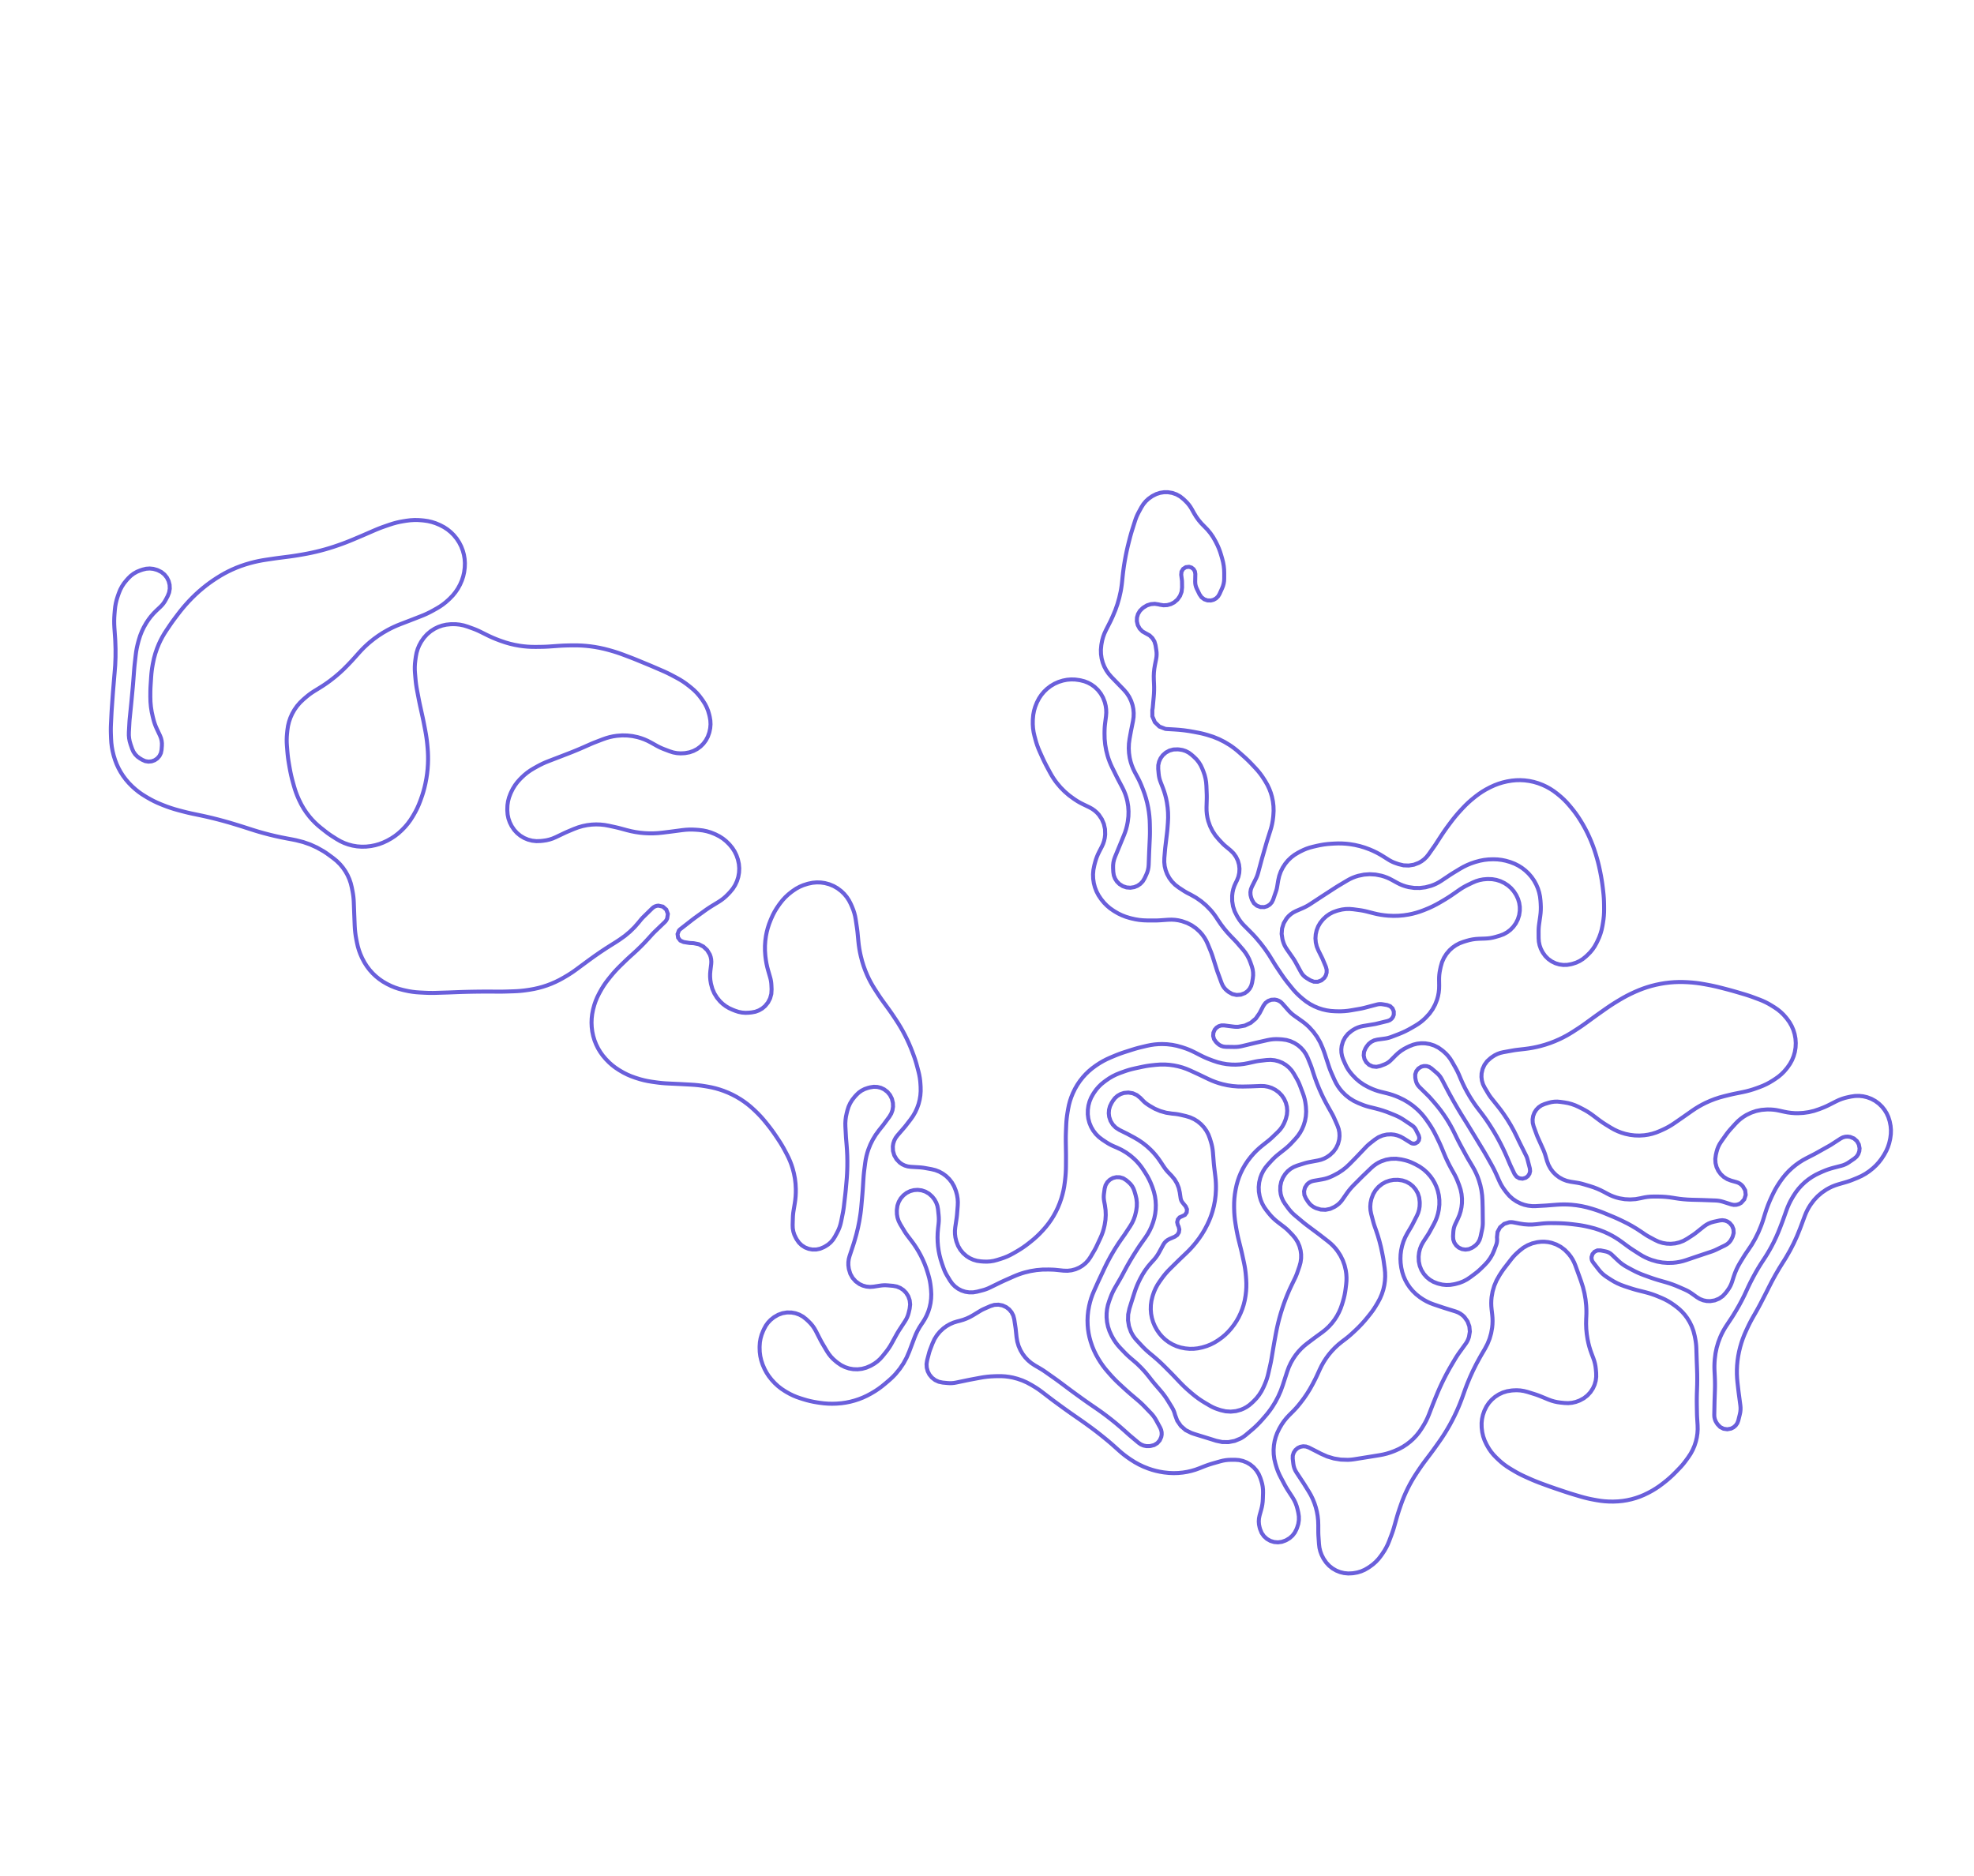 <svg width="706" height="671" viewBox="0 0 706 671" fill="none" xmlns="http://www.w3.org/2000/svg">
<path d="M421.881 435.411L422.784 435.012L423.782 434.535L424.417 433.629L424.522 432.527L424.069 431.516L422.932 430.107L422.683 429.751L422.483 429.366L422.336 428.956L422.245 428.532L421.948 426.493L421.576 424.852L420.954 423.288L420.097 421.842L419.024 420.544L417.995 419.481L417.515 418.962L417.06 418.421L416.63 417.86L416.227 417.28L414.968 415.381L414.183 414.26L413.339 413.183L412.44 412.15L411.487 411.167L410.132 409.93L408.693 408.792L407.177 407.758L405.592 406.833L403.366 405.639L403.223 405.563L403.032 405.466L400.331 404.129L399.047 403.302L397.98 402.21L397.184 400.906L396.7 399.458L396.551 398.185L396.645 396.908L396.977 395.672L397.534 394.52L397.986 393.776L398.743 392.77L399.686 391.936L400.779 391.31L401.974 390.913L403.559 390.768L405.131 391.027L406.585 391.674L407.829 392.67L408.856 393.73L409.201 394.068L409.563 394.386L409.943 394.685L410.337 394.962L411.115 395.476L412.988 396.554L414.982 397.394L417.064 397.979L419.202 398.304L419.762 398.354L420.423 398.423L421.081 398.518L421.734 398.636L422.384 398.775L424.19 399.201L425.68 399.66L427.095 400.31L428.413 401.144L429.607 402.146L430.613 403.24L431.472 404.452L432.17 405.763L432.698 407.153L433.103 408.47L433.354 409.372L433.555 410.286L433.705 411.212L433.805 412.144L434.085 415.679L434.128 416.189L434.176 416.699L434.23 417.209L434.29 417.718L434.666 420.827L434.783 421.965L434.857 423.108L434.89 424.253L434.881 425.399L434.876 425.568L434.759 427.525L434.514 429.471L434.142 431.396L433.643 433.292L433.266 434.464L432.843 435.62L432.371 436.757L431.853 437.873L431.728 438.126L430.874 439.759L429.928 441.34L428.898 442.867L427.784 444.335L427.573 444.597L426.817 445.507L426.033 446.392L425.219 447.249L424.378 448.081L421.779 450.567L421.602 450.738L421.424 450.909L421.248 451.082L421.071 451.254L418.424 453.863L417.642 454.667L416.896 455.504L416.189 456.374L415.519 457.273L414.681 458.456L413.944 459.585L413.304 460.771L412.759 462.004L412.317 463.278L412.187 463.706L411.815 465.223L411.606 466.772L411.566 468.335L411.691 469.891L411.976 471.401L412.417 472.872L413.011 474.289L413.779 475.682L414.681 476.981L415.683 478.131L416.803 479.166L418.029 480.074L419.381 480.863L420.81 481.497L422.302 481.969L423.914 482.284L425.449 482.427L426.912 482.416L428.367 482.26L429.799 481.961L430.244 481.844L431.627 481.42L432.969 480.881L434.261 480.231L435.494 479.474L435.93 479.179L437.109 478.32L438.223 477.38L439.265 476.36L440.232 475.268L440.443 475.013L441.389 473.778L442.247 472.481L443.014 471.127L443.709 469.669L444.31 468.161L444.788 466.674L445.165 465.158L445.44 463.62L445.495 463.242L445.662 461.815L445.75 460.382L445.758 458.945L445.689 457.51L445.608 456.443L445.492 455.211L445.335 453.983L445.136 452.763L444.893 451.548L444.293 448.784L444.169 448.224L444.041 447.665L443.909 447.106L443.772 446.549L443.02 443.524L442.765 442.457L442.533 441.386L442.32 440.31L442.128 439.231L441.884 437.768L441.682 436.4L441.532 435.026L441.433 433.646L441.387 432.264L441.377 431.543L441.393 430.078L441.481 428.614L441.643 427.157L441.877 425.71L441.967 425.232L442.284 423.777L442.686 422.345L443.173 420.937L443.74 419.562L444.488 418.034L445.336 416.558L446.282 415.145L447.32 413.798L447.429 413.668L448.344 412.617L449.313 411.618L450.332 410.67L451.401 409.776L453.483 408.126L453.875 407.809L454.258 407.483L454.633 407.148L455.003 406.804L457.006 404.891L457.865 403.968L458.605 402.95L459.219 401.85L459.698 400.686L459.899 400.096L460.252 398.702L460.371 397.268L460.251 395.835L459.896 394.44L459.277 393.05L458.426 391.787L457.369 390.695L456.138 389.801L455.995 389.717L454.813 389.12L453.557 388.699L452.255 388.464L450.931 388.419L447.401 388.556L447.255 388.561L447.06 388.567L444.532 388.619L442.678 388.592L440.83 388.442L438.996 388.165L437.186 387.764L435.898 387.399L434.629 386.971L433.384 386.482L432.162 385.932L429.107 384.464L428.937 384.382L428.766 384.301L428.594 384.222L428.423 384.141L425.708 382.891L424.308 382.3L422.871 381.801L421.406 381.394L419.917 381.084L418.287 380.856L416.644 380.743L414.997 380.746L413.354 380.864L411.981 381.011L411.11 381.116L410.243 381.243L409.379 381.394L408.52 381.566L405.91 382.127L404.923 382.356L403.943 382.619L402.974 382.916L402.015 383.244L400.573 383.765L399.262 384.293L397.99 384.916L396.768 385.628L395.601 386.428L394.876 386.965L393.861 387.788L392.925 388.701L392.073 389.693L391.314 390.757L390.966 391.295L390.234 392.595L389.67 393.976L389.28 395.416L389.068 396.944L389.047 398.546L389.236 400.085L389.628 401.586L390.215 403.021L390.983 404.357L391.92 405.58L393.01 406.669L394.234 407.604L395.576 408.495L396.281 408.94L397.005 409.35L397.748 409.725L398.508 410.065L399.392 410.436L401.088 411.238L402.707 412.188L404.236 413.279L405.66 414.501L406.591 415.43L407.461 416.416L408.269 417.454L409.01 418.541L409.804 419.786L410.402 420.78L410.949 421.803L411.445 422.852L411.885 423.925L412.173 424.679L412.685 426.218L413.058 427.795L413.291 429.398L413.382 431.016L413.336 432.571L413.158 434.115L412.85 435.639L412.415 437.131L412.318 437.416L411.795 438.794L411.172 440.13L410.454 441.417L409.643 442.648L408.076 444.848L407.85 445.171L407.625 445.496L407.404 445.823L407.187 446.153L406.506 447.197L405.323 449.06L404.184 450.95L403.089 452.866L402.039 454.807L401.68 455.492L401.382 456.051L401.078 456.607L400.768 457.16L400.452 457.71L398.845 460.472L398.366 461.339L397.924 462.226L397.523 463.133L397.163 464.057L396.671 465.405L396.235 466.813L395.938 468.256L395.783 469.721L395.771 471.194L395.933 472.866L396.28 474.51L396.808 476.105L397.511 477.632L397.783 478.146L398.388 479.2L399.065 480.21L399.809 481.17L400.615 482.076L402.046 483.574L402.726 484.267L403.427 484.938L404.148 485.589L404.887 486.217L405.112 486.402L406.698 487.786L408.202 489.256L409.622 490.807L410.952 492.436L411.563 493.229L411.942 493.714L412.329 494.196L412.722 494.672L413.122 495.143L415.142 497.494L415.817 498.311L416.46 499.155L417.069 500.023L417.642 500.915L419.144 503.354L419.501 503.989L419.806 504.65L420.057 505.333L420.252 506.034L421.046 508.162L422.342 510.027L424.06 511.513L426.092 512.526L426.946 512.826L427.094 512.876L427.292 512.94L433.313 514.794L434.953 515.314L437.145 515.776L439.385 515.794L441.585 515.369L443.657 514.518L444.169 514.227L444.667 513.91L445.146 513.567L445.608 513.2L447.549 511.57L448.579 510.669L449.574 509.73L450.532 508.754L451.451 507.741L452.502 506.537L453.177 505.736L453.826 504.914L454.448 504.07L455.041 503.207L456.174 501.363L457.179 499.447L458.051 497.467L458.787 495.433L459.414 493.493L460.366 490.554L460.943 488.991L461.644 487.48L462.466 486.031L463.402 484.653L464.325 483.495L465.33 482.406L466.41 481.393L467.56 480.461L470.064 478.573L470.246 478.438L470.489 478.259L472.864 476.531L474.141 475.518L475.327 474.4L476.415 473.186L477.396 471.885L478.198 470.623L478.899 469.302L479.496 467.931L479.985 466.519L480.312 465.445L480.619 464.348L480.879 463.24L481.09 462.121L481.254 460.994L481.456 459.357L481.562 458.114L481.575 456.866L481.496 455.621L481.324 454.387L480.891 452.555L480.255 450.784L479.424 449.097L478.398 447.498L477.654 446.541L476.854 445.651L475.993 444.822L475.075 444.054L472.208 441.823L472.049 441.702L471.89 441.579L471.73 441.458L471.568 441.337L467.641 438.4L467.181 438.052L466.729 437.699L466.279 437.339L465.835 436.973L463.216 434.786L462.511 434.16L461.848 433.491L461.225 432.782L460.647 432.036L459.58 430.566L458.909 429.491L458.399 428.334L458.053 427.116L457.88 425.81L457.917 424.19L458.238 422.656L458.829 421.203L459.671 419.879L460.557 418.892L461.583 418.054L462.725 417.379L463.956 416.885L466.408 416.113L466.899 415.966L467.394 415.836L467.892 415.719L468.393 415.618L471.396 415.058L472.494 414.786L473.552 414.384L474.553 413.858L475.485 413.216L475.691 413.058L476.881 411.937L477.842 410.616L478.546 409.14L478.962 407.56L479.08 406.292L479.014 405.019L478.764 403.77L478.338 402.57L477.17 399.915L476.983 399.501L476.785 399.091L476.576 398.687L476.357 398.287L474.873 395.647L474.268 394.545L473.684 393.431L473.124 392.306L472.584 391.17L471.786 389.371L471.045 387.549L470.359 385.705L469.731 383.839L469.201 382.179L469.084 381.824L468.961 381.471L468.829 381.121L468.691 380.772L467.735 378.408L467.096 377.098L466.284 375.885L465.316 374.794L464.206 373.846L462.921 373.025L461.533 372.395L460.068 371.971L458.56 371.758L457.497 371.686L456.456 371.652L455.413 371.695L454.377 371.813L453.352 372.006L449.369 372.909L449.17 372.955L448.904 373.017L444.243 374.137L443.533 374.285L442.813 374.389L442.089 374.446L441.364 374.458L438.378 374.414L437.542 374.32L436.74 374.065L436.002 373.661L435.356 373.121L434.869 372.626L434.199 371.661L433.889 370.529L433.976 369.357L434.448 368.281L435.085 367.56L435.896 367.042L436.818 366.766L437.78 366.753L441.181 367.187L441.585 367.229L441.991 367.254L442.398 367.259L442.869 367.244L445.235 366.812L447.351 365.809L449.138 364.297L450.48 362.373L451.862 359.723L452.578 358.739L453.549 358.006L454.691 357.588L455.906 357.524L456.67 357.669L457.393 357.955L458.049 358.37L458.616 358.904L460.811 361.395L461.309 361.926L461.835 362.429L462.392 362.9L462.975 363.337L465.615 365.203L466.305 365.713L466.975 366.253L467.622 366.819L468.245 367.412L469.743 369.068L471.054 370.878L472.162 372.816L473.055 374.864L473.499 376.052L473.592 376.308L473.684 376.565L473.772 376.822L473.858 377.08L475.198 381.178L475.451 381.92L475.723 382.654L476.014 383.383L476.323 384.103L477.273 386.242L477.832 387.377L478.479 388.463L479.21 389.494L480.019 390.466L481.288 391.719L482.687 392.825L484.201 393.767L485.81 394.534L486.91 394.985L487.637 395.269L488.375 395.525L489.121 395.752L489.877 395.954L492.067 396.494L493.339 396.833L494.6 397.217L495.846 397.646L497.075 398.12L498.886 398.856L499.711 399.217L500.518 399.619L501.302 400.062L502.063 400.545L505.045 402.547L505.45 402.859L505.811 403.22L506.123 403.625L506.379 404.065L507.421 406.15L507.631 406.992L507.466 407.844L506.957 408.546L506.198 408.967L505.783 409.044L505.358 409.033L504.948 408.933L504.567 408.748L501.831 407.044L500.831 406.507L499.77 406.103L498.665 405.838L497.536 405.717L495.975 405.79L494.45 406.137L493.011 406.746L491.703 407.6L490.034 408.912L489.63 409.242L489.239 409.585L488.859 409.943L488.494 410.313L484.971 414.011L484.814 414.174L484.603 414.392L482.605 416.418L481.383 417.557L480.069 418.586L478.672 419.501L477.202 420.293L476.392 420.687L475.546 421.06L474.677 421.374L473.788 421.626L472.884 421.816L469.791 422.351L469.132 422.523L468.509 422.801L467.942 423.177L467.445 423.644L466.718 424.777L466.397 426.083L466.514 427.423L467.06 428.655L467.829 429.826L468.352 430.507L468.966 431.105L469.661 431.609L470.421 432.007L470.732 432.142L472.362 432.626L474.062 432.706L475.73 432.377L477.273 431.658L477.719 431.38L478.389 430.913L479.008 430.382L479.57 429.79L480.071 429.144L481.673 426.842L482.236 426.072L482.833 425.326L483.46 424.607L484.119 423.916L487.075 420.953L487.202 420.826L487.331 420.7L487.459 420.573L487.59 420.449L490.423 417.727L491.225 417.024L492.087 416.395L493.003 415.846L493.963 415.381L495.702 414.788L497.51 414.471L499.347 414.436L501.167 414.685L502.049 414.877L502.889 415.084L503.716 415.341L504.528 415.647L505.319 416.001L506.267 416.458L507.782 417.297L509.19 418.305L510.473 419.466L511.614 420.769L512.43 421.922L513.135 423.149L513.722 424.434L514.187 425.773L514.581 427.447L514.781 429.151L514.788 430.867L514.6 432.573L514.562 432.796L514.286 434.103L513.902 435.384L513.414 436.628L512.825 437.828L511.421 440.406L511.22 440.765L511.013 441.121L510.798 441.471L510.577 441.816L509.042 444.165L508.377 445.349L507.874 446.609L507.542 447.926L507.388 449.275L507.374 449.575L507.435 451.18L507.77 452.751L508.366 454.243L509.211 455.611L510.197 456.741L511.352 457.7L512.645 458.461L514.042 459.008L514.506 459.147L515.865 459.464L517.253 459.602L518.648 459.56L520.026 459.342L520.71 459.187L522.068 458.806L523.377 458.284L524.627 457.629L525.799 456.848L527.434 455.633L528.038 455.167L528.625 454.681L529.196 454.175L529.749 453.65L530.99 452.43L532.049 451.272L532.973 450.005L533.757 448.644L534.387 447.207L535.095 445.316L535.276 444.744L535.39 444.155L535.44 443.556L535.422 442.956L535.388 442.547L535.595 440.649L536.496 438.965L537.962 437.743L539.777 437.157L540.165 437.126L540.553 437.124L540.941 437.153L541.325 437.212L543.563 437.642L545.063 437.871L546.577 437.983L548.095 437.977L549.609 437.854L551.113 437.673L552.044 437.577L552.977 437.508L553.914 437.47L554.849 437.464L556.387 437.475L557.899 437.51L559.411 437.585L560.92 437.705L562.424 437.867L563.846 438.041L564.832 438.175L565.816 438.334L566.796 438.519L567.77 438.73L568.6 438.922L570.332 439.374L572.037 439.925L573.706 440.576L575.334 441.323L576.559 441.962L577.752 442.655L578.916 443.401L580.042 444.199L581.864 445.548L582.439 445.967L583.021 446.376L583.61 446.775L584.205 447.162L586.443 448.597L587.451 449.202L588.495 449.744L589.57 450.225L590.74 450.664L592.642 451.214L594.518 451.552L596.417 451.701L598.322 451.658L599.521 451.532L600.711 451.33L601.884 451.052L603.036 450.701L606.753 449.437L606.918 449.381L612.058 447.665L612.509 447.506L612.956 447.332L613.396 447.143L613.83 446.943L616.965 445.425L617.714 444.978L618.378 444.411L618.934 443.741L619.367 442.984L619.681 442.314L620.043 441.014L619.968 439.666L619.464 438.413L618.584 437.389L617.797 436.87L616.914 436.544L615.979 436.424L615.041 436.518L612.925 436.98L611.982 437.244L611.073 437.615L610.212 438.086L609.412 438.652L606.708 440.81L606.352 441.087L605.989 441.358L605.619 441.617L605.243 441.869L603.442 443.043L602.077 443.804L600.621 444.367L599.1 444.725L597.545 444.869L596.087 444.808L594.648 444.562L593.254 444.129L591.927 443.521L589.928 442.443L589.479 442.193L589.037 441.932L588.601 441.66L588.173 441.375L586.911 440.517L585.291 439.457L583.63 438.463L581.932 437.536L580.199 436.676L579.27 436.238L578.571 435.913L577.868 435.597L577.16 435.29L576.45 434.991L573.62 433.823L572.759 433.477L571.89 433.153L571.015 432.847L570.133 432.562L569.307 432.305L567.522 431.803L565.712 431.399L563.883 431.096L562.04 430.895L560.704 430.813L559.365 430.786L558.025 430.811L556.689 430.889L553.232 431.16L553.006 431.177L552.705 431.196L549.286 431.387L547.907 431.388L546.538 431.234L545.195 430.928L543.895 430.472L542.417 429.743L541.052 428.822L539.821 427.727L538.746 426.479L538.093 425.604L537.569 424.864L537.088 424.096L536.65 423.301L536.257 422.484L535.125 419.949L534.737 419.106L534.33 418.272L533.904 417.448L533.461 416.632L532.091 414.188L531.653 413.413L531.208 412.642L530.756 411.874L530.298 411.11L528.04 407.387L527.956 407.248L527.872 407.11L527.788 406.971L527.704 406.833L525.152 402.648L524.829 402.121L524.504 401.596L524.179 401.072L523.85 400.55L522.473 398.33L521.134 396.087L519.835 393.822L518.571 391.535L518.094 390.656L518.015 390.507L517.909 390.307L515.669 386.028L515.305 385.406L514.883 384.82L514.411 384.278L513.888 383.78L511.971 382.126L511.155 381.597L510.227 381.311L509.256 381.287L508.314 381.529L507.293 382.169L506.545 383.114L506.157 384.254L506.175 385.459L506.341 386.345L506.524 387.028L506.806 387.674L507.185 388.27L507.648 388.802L510.705 391.81L510.947 392.055L511.185 392.302L511.417 392.553L511.646 392.809L512.98 394.335L514.172 395.755L515.311 397.218L516.392 398.723L517.414 400.27L518.13 401.434L518.813 402.618L519.462 403.821L520.078 405.041L520.895 406.722L521.304 407.549L521.722 408.372L522.148 409.19L522.584 410.002L524.325 413.205L524.556 413.626L524.793 414.045L525.031 414.462L525.275 414.877L526.709 417.293L527.362 418.463L527.95 419.666L528.473 420.898L528.93 422.157L529.446 423.922L529.833 425.721L530.085 427.542L530.204 429.378L530.267 431.712L530.272 431.892L530.276 432.071L530.279 432.25L530.28 432.429L530.328 437.205L530.316 437.861L530.267 438.515L530.184 439.166L530.063 439.81L529.492 442.459L529.154 443.504L528.614 444.459L527.893 445.286L527.022 445.954L526.499 446.276L525.354 446.776L524.116 446.941L522.882 446.757L521.744 446.238L520.837 445.473L520.162 444.496L519.77 443.375L519.685 442.191L519.787 440.523L519.864 439.82L520.008 439.13L520.218 438.457L520.492 437.809L521.412 435.889L521.97 434.568L522.4 433.2L522.698 431.798L522.862 430.374L522.881 428.722L522.721 427.08L522.384 425.464L521.869 423.895L521.331 422.509L521.045 421.811L520.736 421.124L520.403 420.446L520.047 419.782L519.101 418.088L518.389 416.764L517.716 415.421L517.083 414.057L516.494 412.675L515.877 411.17L515.53 410.338L515.17 409.512L514.796 408.691L514.409 407.877L513.581 406.171L512.958 404.95L512.289 403.756L511.571 402.591L510.807 401.456L510.142 400.51L509.387 399.495L508.578 398.522L507.716 397.595L506.805 396.715L505.336 395.476L503.768 394.364L502.114 393.382L500.386 392.541L500.088 392.411L499.092 392.002L498.078 391.635L497.052 391.312L496.012 391.032L493.874 390.506L492.866 390.232L491.875 389.906L490.901 389.529L489.947 389.103L489.401 388.843L487.807 387.977L486.313 386.952L484.932 385.779L483.678 384.471L483.326 384.062L482.677 383.248L482.087 382.388L481.564 381.486L481.112 380.548L480.407 378.94L479.995 377.766L479.762 376.542L479.716 375.298L479.856 374.059L480.324 372.475L481.098 371.016L482.145 369.738L483.426 368.693L483.838 368.419L484.697 367.913L485.606 367.499L486.554 367.184L487.529 366.971L491.506 366.315L491.685 366.284L491.862 366.249L492.039 366.213L492.215 366.171L496.321 365.17L497.083 364.865L497.729 364.359L498.21 363.695L498.486 362.921L498.484 361.759L498.03 360.691L497.195 359.886L496.11 359.47L494.415 359.189L493.936 359.134L493.455 359.131L492.975 359.178L492.504 359.276L488.25 360.393L487.738 360.521L487.221 360.64L486.704 360.747L486.183 360.843L483.252 361.354L482.06 361.532L480.859 361.65L479.655 361.709L478.449 361.709L477.469 361.684L475.962 361.585L474.467 361.363L472.997 361.02L471.56 360.556L470.018 359.91L468.541 359.125L467.139 358.212L465.828 357.174L465.09 356.535L464.324 355.841L463.589 355.116L462.887 354.359L462.217 353.572L460.869 351.916L460.17 351.037L459.492 350.141L458.835 349.23L458.198 348.305L456.687 346.05L456.275 345.426L455.873 344.795L455.478 344.157L455.057 343.456L453.75 341.354L452.386 339.377L450.929 337.464L449.385 335.622L449.195 335.406L448.748 334.905L448.292 334.411L447.829 333.925L447.359 333.446L445.005 331.088L444.396 330.441L443.827 329.759L443.302 329.043L442.821 328.297L442.42 327.634L441.573 325.956L440.993 324.169L440.693 322.314L440.682 320.385L440.824 319.177L441.076 318.037L441.439 316.927L441.912 315.858L442.359 314.968L442.906 313.61L443.221 312.18L443.299 310.717L443.136 309.26L442.718 307.802L442.055 306.436L441.174 305.203L440.093 304.137L438.359 302.696L438.006 302.395L437.664 302.083L437.333 301.762L437.01 301.43L435.892 300.244L434.667 298.781L433.625 297.181L432.777 295.471L432.14 293.671L431.842 292.467L431.637 291.244L431.528 290.008L431.513 288.767L431.592 285.891L431.602 285.365L431.603 284.839L431.595 284.312L431.579 283.787L431.47 281.025L431.363 279.722L431.148 278.435L430.825 277.169L430.395 275.936L430.002 274.943L429.442 273.743L428.743 272.619L427.916 271.586L426.97 270.66L426.098 269.901L425.13 269.184L424.058 268.63L422.915 268.253L421.724 268.064L421.164 268.018L419.691 268.07L418.268 268.457L416.971 269.155L415.866 270.131L415.088 271.198L414.544 272.401L414.257 273.689L414.238 275.01L414.397 276.786L414.488 277.52L414.631 278.245L414.825 278.961L415.068 279.658L415.907 281.824L416.354 283.063L416.738 284.322L417.06 285.597L417.322 286.887L417.35 287.051L417.606 288.829L417.751 290.621L417.783 292.418L417.702 294.212L417.559 296.095L417.52 296.559L417.477 297.024L417.428 297.488L417.376 297.951L416.767 303.04L416.744 303.24L416.723 303.44L416.703 303.642L416.685 303.844L416.428 306.887L416.399 308.353L416.557 309.811L416.9 311.238L417.421 312.607L418.193 314.024L419.156 315.319L420.29 316.466L421.576 317.442L423.248 318.537L423.673 318.806L424.104 319.064L424.543 319.309L424.987 319.541L425.817 319.964L427.762 321.067L429.595 322.346L431.303 323.788L432.87 325.384L433.477 326.088L434.058 326.816L434.61 327.568L435.131 328.339L435.678 329.178L436.688 330.655L437.768 332.079L438.915 333.452L440.127 334.766L441.539 336.225L441.821 336.522L442.101 336.823L442.377 337.127L442.647 337.436L444.558 339.645L445.387 340.698L446.112 341.826L446.729 343.016L447.23 344.259L447.705 345.614L448 346.666L448.16 347.747L448.183 348.838L448.069 349.924L447.798 351.524L447.48 352.636L446.925 353.65L446.162 354.52L445.226 355.2L443.79 355.757L442.255 355.873L440.754 355.537L439.412 354.779L438.928 354.402L438.292 353.83L437.741 353.175L437.285 352.45L436.935 351.669L435.501 347.765L435.421 347.541L435.344 347.318L435.267 347.092L435.194 346.866L433.749 342.286L433.564 341.725L433.369 341.167L433.162 340.614L432.943 340.065L431.931 337.602L431.385 336.431L430.733 335.317L429.98 334.268L429.133 333.292L427.756 332.029L426.223 330.961L424.561 330.11L422.736 329.471L421.477 329.174L420.262 328.997L419.037 328.926L417.808 328.96L415.003 329.155L414.427 329.189L413.851 329.213L413.274 329.225L412.697 329.228L410.247 329.215L408.828 329.162L407.414 329.021L406.013 328.793L404.628 328.48L404.051 328.329L402.627 327.899L401.243 327.36L399.904 326.713L398.62 325.965L398.134 325.654L396.972 324.84L395.89 323.925L394.892 322.917L393.989 321.824L393.737 321.491L392.878 320.206L392.163 318.834L391.603 317.392L391.209 315.896L390.975 314.315L390.923 312.717L391.055 311.124L391.367 309.557L391.632 308.533L391.918 307.542L392.261 306.569L392.655 305.615L393.102 304.686L394.097 302.756L394.545 301.768L394.887 300.738L395.122 299.679L395.247 298.601L395.259 298.408L395.203 296.539L394.8 294.71L394.065 292.989L393.023 291.434L392.286 290.625L391.467 289.903L390.572 289.271L389.614 288.742L387.254 287.6L386.568 287.255L385.897 286.885L385.237 286.492L384.592 286.075L384.047 285.709L382.356 284.475L380.77 283.109L379.298 281.621L377.95 280.019L377.304 279.149L376.693 278.251L376.12 277.331L375.585 276.385L374.477 274.327L374.027 273.469L373.59 272.604L373.169 271.731L372.764 270.85L371.814 268.737L371.384 267.725L370.996 266.698L370.648 265.657L370.343 264.601L369.988 263.27L369.674 261.887L369.469 260.485L369.372 259.07L369.383 257.653L369.411 257.084L369.548 255.629L369.824 254.194L370.232 252.792L370.773 251.433L370.92 251.111L371.61 249.783L372.442 248.538L373.403 247.391L374.488 246.349L375.763 245.373L377.135 244.555L378.595 243.902L380.16 243.415L381.626 243.128L383.075 243.007L384.527 243.045L385.967 243.24L386.518 243.346L387.849 243.685L389.129 244.188L390.338 244.843L391.456 245.641L392.658 246.778L393.68 248.078L394.498 249.515L395.095 251.058L395.15 251.242L395.447 252.444L395.615 253.672L395.654 254.909L395.563 256.146L395.234 258.725L395.161 259.371L395.105 260.019L395.067 260.668L395.048 261.318L395.03 262.237L395.073 264.285L395.272 266.326L395.625 268.345L396.132 270.33L396.479 271.411L396.87 272.479L397.307 273.526L397.788 274.555L399.378 277.779L399.507 278.038L399.638 278.296L399.771 278.554L399.906 278.811L401.405 281.652L401.982 282.845L402.476 284.075L402.884 285.336L403.203 286.623L403.495 288.401L403.618 290.198L403.572 292.001L403.356 293.789L403.296 294.148L403.068 295.304L402.775 296.444L402.421 297.566L402.003 298.669L400.452 302.439L398.771 306.512L398.439 307.463L398.214 308.444L398.098 309.445L398.093 310.451L398.165 311.875L398.356 313.103L398.8 314.263L399.475 315.306L400.37 316.198L401.574 316.957L402.901 317.399L404.295 317.511L405.675 317.29L406.831 316.82L407.859 316.116L408.716 315.211L409.36 314.143L409.983 312.804L410.325 311.965L410.58 311.096L410.749 310.206L410.828 309.302L410.994 304.792L411.002 304.61L411.214 300.01L411.249 299.121L411.269 298.232L411.275 297.342L411.266 296.453L411.237 294.739L411.183 293.269L411.066 291.803L410.889 290.343L410.651 288.889L410.294 287.189L409.854 285.507L409.332 283.847L408.729 282.217L408.305 281.146L407.961 280.322L407.597 279.507L407.208 278.703L406.795 277.911L405.914 276.281L405.297 275.027L404.777 273.73L404.357 272.398L404.038 271.038L403.791 269.346L403.699 267.639L403.767 265.928L403.993 264.233L404.464 261.628L404.502 261.418L404.558 261.139L405.219 257.872L405.422 256.462L405.464 255.039L405.343 253.62L405.06 252.225L404.554 250.699L403.854 249.252L402.975 247.907L401.931 246.686L399.829 244.528L397.479 242.1L396.501 240.97L395.657 239.738L394.955 238.419L394.405 237.029L393.995 235.504L393.77 233.941L393.731 232.362L393.879 230.79L393.969 230.21L394.208 228.986L394.542 227.784L394.971 226.613L395.492 225.479L396.906 222.693L397.08 222.347L397.248 221.999L397.415 221.648L397.576 221.296L397.999 220.366L398.892 218.234L399.657 216.055L400.294 213.835L400.798 211.582L400.956 210.709L401.094 209.834L401.214 208.957L401.314 208.074L401.499 206.247L401.654 204.831L401.836 203.42L402.042 202.01L402.286 200.536L402.612 198.766L402.961 197.07L403.343 195.383L403.762 193.704L404.17 192.133L404.348 191.471L404.533 190.811L404.726 190.154L404.93 189.499L405.953 186.266L406.228 185.466L406.54 184.679L406.892 183.908L407.279 183.156L408.2 181.472L408.93 180.32L409.803 179.274L410.807 178.351L411.924 177.568L412.289 177.347L413.557 176.705L414.908 176.27L416.312 176.05L417.733 176.051L419.264 176.306L420.732 176.818L422.09 177.572L423.298 178.546L424.048 179.263L424.677 179.912L425.254 180.606L425.778 181.341L426.245 182.113L427.014 183.497L427.798 184.792L428.681 186.025L429.655 187.186L430.715 188.268L431.858 189.443L432.9 190.708L433.832 192.056L434.652 193.477L434.957 194.062L435.483 195.131L435.954 196.225L436.368 197.342L436.727 198.477L437.141 199.919L437.45 201.153L437.669 202.405L437.801 203.67L437.843 204.94L437.835 207.015L437.787 207.873L437.649 208.719L437.424 209.546L437.113 210.345L436.146 212.492L435.625 213.34L434.908 214.031L434.039 214.52L433.077 214.775L431.851 214.746L430.695 214.342L429.719 213.601L429.017 212.595L428.013 210.531L427.764 209.932L427.587 209.307L427.484 208.667L427.457 208.016L427.507 205.291L427.353 204.371L426.874 203.57L426.139 202.995L425.246 202.725L424.117 202.858L423.16 203.472L422.568 204.442L422.458 205.573L422.71 207.496L422.729 207.675L422.742 207.914L422.769 210.108L422.591 211.67L422.034 213.141L421.13 214.428L419.936 215.453L418.747 216.069L417.455 216.423L416.118 216.494L414.794 216.282L414.409 216.177L413.002 215.966L411.585 216.082L410.233 216.517L409.015 217.251L408.604 217.569L407.677 218.493L407.008 219.618L406.639 220.875L406.594 222.185L406.917 223.577L407.605 224.832L408.608 225.852L409.9 226.584L411.166 227.286L412.165 228.255L412.885 229.447L413.276 230.784L413.563 232.602L413.65 233.365L413.668 234.13L413.618 234.894L413.502 235.652L413.054 237.888L412.838 239.175L412.7 240.472L412.641 241.776L412.661 243.08L412.731 244.59L412.765 245.749L412.759 246.906L412.714 248.065L412.628 249.221L412.28 253.029L412.254 253.263L412.206 253.571L412.134 253.942L412.142 256.204L413.027 258.286L414.653 259.861L416.761 260.683L416.924 260.708L417.088 260.731L417.253 260.747L417.419 260.758L420.091 260.911L421.808 261.036L423.52 261.219L425.227 261.459L426.923 261.756L428.552 262.068L429.215 262.202L429.873 262.349L430.529 262.511L431.181 262.686L431.837 262.869L433.921 263.538L435.949 264.365L437.908 265.347L439.784 266.476L440.626 267.05L441.447 267.654L442.244 268.285L443.02 268.946L444.793 270.513L445.553 271.2L446.298 271.906L447.026 272.628L447.737 273.367L449.037 274.748L449.871 275.677L450.656 276.647L451.394 277.655L452.081 278.699L452.576 279.49L453.316 280.784L453.954 282.132L454.485 283.522L454.908 284.951L455.257 286.619L455.455 288.31L455.505 290.014L455.404 291.713L455.338 292.351L455.186 293.524L454.974 294.688L454.701 295.839L454.37 296.974L453.369 300.105L453.249 300.485L453.132 300.868L453.017 301.252L452.906 301.635L451.477 306.597L451.409 306.836L451.342 307.076L451.275 307.315L451.211 307.555L449.977 312.131L449.803 312.716L449.601 313.292L449.369 313.855L449.11 314.408L447.729 317.162L447.37 318.109L447.209 319.11L447.255 320.121L447.503 321.104L447.778 321.856L448.463 323.044L449.509 323.932L450.792 324.416L452.165 324.438L453.201 324.127L454.117 323.549L454.845 322.748L455.331 321.78L456.387 318.708L456.505 318.334L456.609 317.957L456.696 317.576L456.769 317.191L457.151 314.885L457.512 313.291L458.06 311.75L458.788 310.285L459.684 308.916L460.665 307.737L461.774 306.676L462.992 305.742L464.308 304.95L465.182 304.488L466.223 303.981L467.294 303.54L468.391 303.169L469.512 302.868L470.995 302.52L472.263 302.253L473.54 302.039L474.825 301.881L476.115 301.778L477.253 301.712L478.609 301.665L479.964 301.683L481.318 301.763L482.666 301.906L484.497 302.204L486.307 302.618L488.085 303.149L489.869 303.807L491.111 304.342L492.285 304.912L493.435 305.532L494.555 306.202L496.637 307.511L497.226 307.858L497.835 308.172L498.46 308.451L499.101 308.694L500.182 309.071L501.985 309.503L503.837 309.573L505.666 309.277L507.401 308.626L508.415 308.044L509.35 307.339L510.189 306.524L510.92 305.612L512.989 302.666L513.115 302.487L513.237 302.306L513.358 302.125L513.478 301.943L515.346 299.063L516.06 297.983L516.794 296.914L517.545 295.86L518.315 294.819L519.064 293.822L519.865 292.787L520.693 291.773L521.545 290.779L522.424 289.809L523.198 288.976L524.136 288.007L525.107 287.074L526.114 286.179L527.154 285.322L527.819 284.796L528.977 283.927L530.179 283.12L531.424 282.379L532.704 281.703L533.175 281.47L534.54 280.849L535.942 280.317L537.376 279.877L538.835 279.528L539.173 279.458L540.681 279.207L542.203 279.063L543.731 279.032L545.257 279.112L546.906 279.325L548.534 279.665L550.129 280.136L551.726 280.749L553.107 281.396L554.398 282.114L555.639 282.919L556.82 283.807L557.447 284.312L558.457 285.166L559.422 286.066L560.343 287.013L561.218 288.003L561.879 288.787L562.749 289.861L563.582 290.964L564.374 292.099L565.123 293.261L565.45 293.789L566.234 295.101L566.973 296.438L567.669 297.796L568.319 299.179L568.425 299.412L569.047 300.85L569.624 302.306L570.155 303.78L570.641 305.27L570.781 305.721L571.183 307.084L571.551 308.455L571.888 309.834L572.189 311.223L572.345 311.983L572.615 313.375L572.855 314.773L573.066 316.175L573.246 317.581L573.388 318.792L573.513 319.983L573.605 321.18L573.665 322.378L573.692 323.578L573.706 325.133L573.689 326.379L573.615 327.621L573.485 328.858L573.3 330.088L573.104 331.213L572.816 332.573L572.431 333.91L571.954 335.215L571.383 336.482L570.982 337.296L570.337 338.463L569.589 339.566L568.742 340.596L567.806 341.542L567.137 342.16L566.092 343.012L564.948 343.729L563.725 344.3L562.442 344.715L561.881 344.86L560.494 345.103L559.086 345.131L557.69 344.941L556.34 344.539L554.975 343.879L553.736 343.001L552.661 341.93L551.778 340.695L551.663 340.501L551.072 339.341L550.641 338.113L550.377 336.84L550.285 335.542L550.273 333.212L550.284 332.542L550.317 331.874L550.376 331.207L550.457 330.544L550.864 327.689L550.992 326.586L551.063 325.479L551.075 324.368L551.032 323.26L550.955 322.124L550.788 320.653L550.478 319.204L550.034 317.791L549.456 316.427L548.674 315L547.746 313.664L546.683 312.432L545.483 311.305L544.297 310.395L543.046 309.609L541.728 308.946L540.353 308.41L539.943 308.272L538.54 307.863L537.11 307.57L535.66 307.392L534.201 307.335L533.818 307.336L532.301 307.395L530.792 307.567L529.301 307.851L527.836 308.246L527.393 308.382L526.042 308.848L524.722 309.394L523.439 310.021L522.196 310.723L519.904 312.114L519.522 312.35L519.142 312.588L518.764 312.832L518.389 313.08L515.458 315.034L514.603 315.564L513.715 316.038L512.8 316.452L511.817 316.82L509.824 317.351L507.822 317.602L505.803 317.582L503.805 317.294L502.739 317.024L501.696 316.678L500.68 316.257L499.698 315.761L497.732 314.678L496.854 314.23L495.951 313.837L495.025 313.498L494.054 313.21L491.978 312.805L489.892 312.678L487.808 312.828L485.762 313.249L484.742 313.567L483.746 313.953L482.78 314.405L481.845 314.921L478.818 316.728L478.481 316.932L478.147 317.137L477.814 317.346L477.483 317.558L472.895 320.535L472.766 320.619L472.594 320.732L468.652 323.322L467.986 323.739L467.302 324.128L466.603 324.488L465.888 324.818L463.514 325.854L462.547 326.351L461.651 326.968L460.839 327.692L460.126 328.513L459.125 330.2L458.532 332.069L458.379 334.025L458.675 335.964L458.82 336.49L459.07 337.278L459.388 338.04L459.77 338.773L460.213 339.471L462.315 342.489L462.62 342.938L462.912 343.396L463.192 343.862L463.458 344.333L465.309 347.725L465.705 348.346L466.176 348.91L466.718 349.408L467.321 349.831L468.634 350.629L469.927 351.126L471.314 351.134L472.612 350.652L473.659 349.743L474.191 348.858L474.471 347.865L474.477 346.833L474.21 345.834L473.078 343.128L472.991 342.927L472.869 342.664L471.491 339.893L470.936 338.527L470.594 337.092L470.472 335.624L470.575 334.153L470.9 332.715L471.438 331.339L472.179 330.064L473.104 328.914L473.294 328.711L474.323 327.751L475.469 326.936L476.713 326.28L478.033 325.795L478.629 325.62L479.946 325.306L481.291 325.133L482.646 325.103L483.997 325.214L486.223 325.516L486.893 325.617L487.559 325.737L488.221 325.877L488.879 326.034L491.301 326.655L492.565 326.949L493.84 327.187L495.126 327.368L496.477 327.497L498.365 327.577L500.194 327.536L502.017 327.375L503.826 327.099L505.157 326.817L506.472 326.473L507.77 326.067L509.046 325.599L509.81 325.297L511.144 324.743L512.455 324.133L513.741 323.475L515 322.767L516.239 322.039L517.14 321.497L518.029 320.939L518.908 320.363L519.775 319.77L521.914 318.282L522.641 317.795L523.387 317.34L524.15 316.913L524.929 316.518L526.706 315.661L527.911 315.155L529.161 314.775L530.445 314.529L531.747 314.416L532.172 314.4L533.686 314.453L535.179 314.709L536.623 315.167L538.026 315.837L539.296 316.668L540.41 317.639L541.379 318.754L542.187 319.989L542.306 320.202L542.918 321.506L543.335 322.885L543.549 324.309L543.555 325.749L543.326 327.31L542.85 328.814L542.146 330.226L541.223 331.512L540.194 332.564L539.025 333.451L537.74 334.159L536.366 334.67L534.891 335.099L533.985 335.331L533.068 335.509L532.141 335.628L531.208 335.689L528.882 335.769L527.772 335.845L526.666 335.995L525.575 336.219L524.501 336.515L523.349 336.873L521.992 337.39L520.706 338.07L519.514 338.9L518.434 339.87L517.34 341.151L516.439 342.573L515.748 344.109L515.283 345.727L515.033 346.901L514.871 347.779L514.76 348.666L514.698 349.557L514.687 350.45L514.716 352.515L514.683 353.8L514.542 355.078L514.296 356.34L513.949 357.578L513.253 359.336L512.35 360.997L511.252 362.537L509.975 363.931L509.63 364.266L508.849 364.976L508.03 365.637L507.17 366.249L506.276 366.808L504.774 367.683L503.64 368.315L502.479 368.899L501.298 369.435L500.096 369.923L497.676 370.847L497.08 371.055L496.474 371.23L495.858 371.369L495.235 371.471L492.612 371.829L491.461 372.116L490.402 372.65L489.484 373.403L488.754 374.337L488.37 374.96L487.856 376.174L487.729 377.485L488.003 378.775L488.652 379.922L489.662 380.855L490.913 381.425L492.28 381.573L493.624 381.288L495.139 380.705L495.763 380.426L496.354 380.084L496.907 379.681L497.413 379.224L499.207 377.427L500.123 376.586L501.108 375.826L502.154 375.155L503.254 374.575L504.108 374.172L505.452 373.643L506.853 373.294L508.288 373.134L509.733 373.166L511.372 373.436L512.953 373.95L514.435 374.699L515.789 375.665L516.294 376.086L517.149 376.867L517.932 377.721L518.636 378.642L519.256 379.621L520.485 381.772L520.878 382.486L521.251 383.212L521.601 383.949L521.928 384.696L522.427 385.882L523.139 387.495L523.911 389.08L524.741 390.636L525.648 392.195L526.422 393.433L527.208 394.612L528.028 395.768L528.882 396.9L529.442 397.622L530.26 398.698L531.056 399.792L531.831 400.902L532.579 402.028L532.852 402.446L533.723 403.818L534.565 405.209L535.377 406.616L536.156 408.043L536.896 409.466L537.604 410.902L538.281 412.354L538.928 413.821L540.171 416.729L540.232 416.865L541.677 419.91L542.376 420.844L543.386 421.429L544.544 421.575L545.666 421.254L546.45 420.663L546.993 419.846L547.237 418.895L547.151 417.919L546.304 414.666L546.201 414.311L546.081 413.96L545.941 413.616L545.786 413.282L543.524 408.745L543.38 408.455L543.238 408.164L543.099 407.873L542.96 407.581L542.484 406.568L541.448 404.477L540.322 402.433L539.11 400.437L537.815 398.495L537.3 397.772L536.775 397.056L536.238 396.349L535.688 395.652L533.431 392.827L533.105 392.404L532.795 391.972L532.499 391.528L532.22 391.075L530.943 388.92L530.373 387.748L530.002 386.499L529.841 385.205L529.893 383.902L530.253 382.324L530.926 380.851L531.885 379.546L533.086 378.462L533.665 378.038L534.576 377.447L535.548 376.964L536.567 376.593L537.623 376.34L541.031 375.723L541.418 375.655L541.804 375.594L542.192 375.54L542.581 375.492L545.461 375.157L546.831 374.974L548.195 374.743L549.549 374.466L550.894 374.142L552.656 373.642L554.395 373.061L556.103 372.402L557.783 371.665L559.029 371.057L560.249 370.41L561.447 369.718L562.62 368.988L564.157 367.994L564.933 367.484L565.703 366.962L566.465 366.431L567.22 365.887L570.035 363.834L570.487 363.507L570.939 363.18L571.395 362.856L571.85 362.531L574.231 360.85L575.228 360.16L576.237 359.486L577.259 358.832L578.289 358.195L579.329 357.569L580.543 356.861L581.778 356.189L583.032 355.554L584.304 354.958L584.833 354.719L586.235 354.119L587.659 353.573L589.103 353.082L590.577 352.645L592.217 352.23L593.86 351.888L595.517 351.615L597.184 351.415L598.717 351.294L600.255 351.233L601.794 351.233L603.333 351.291L603.872 351.323L605.28 351.428L606.687 351.575L608.087 351.765L609.48 351.998L610.691 352.22L611.868 352.445L613.041 352.694L614.209 352.961L615.371 353.252L617.308 353.754L618.305 354.015L619.3 354.287L620.292 354.568L621.282 354.855L623.879 355.621L624.687 355.869L625.49 356.13L626.288 356.405L627.082 356.694L629.271 357.515L630.392 357.966L631.489 358.475L632.56 359.038L633.601 359.653L634.667 360.319L635.798 361.093L636.861 361.957L637.851 362.908L638.756 363.935L639.12 364.381L640.019 365.624L640.777 366.956L641.388 368.363L641.844 369.849L642.147 371.46L642.258 373.073L642.181 374.689L641.916 376.286L641.493 377.762L640.91 379.181L640.173 380.53L639.291 381.787L638.935 382.239L638.064 383.257L637.113 384.2L636.088 385.062L634.996 385.838L634.072 386.441L632.961 387.119L631.814 387.734L630.635 388.285L629.427 388.768L628.258 389.197L627.04 389.618L625.807 389.993L624.561 390.32L623.301 390.601L620.505 391.169L620.008 391.272L619.512 391.381L619.019 391.495L618.525 391.612L616.734 392.049L615.004 392.521L613.301 393.081L611.629 393.731L609.994 394.464L608.734 395.103L607.502 395.792L606.3 396.533L605.129 397.321L602.38 399.255L602.222 399.365L602.011 399.513L598.797 401.738L597.817 402.384L596.807 402.985L595.77 403.541L594.711 404.047L593.671 404.515L592.323 405.061L590.938 405.498L589.521 405.825L588.084 406.043L586.384 406.153L584.684 406.107L582.993 405.905L581.288 405.54L579.904 405.124L578.594 404.619L577.323 404.02L576.1 403.329L574.364 402.261L573.713 401.85L573.073 401.424L572.442 400.983L571.822 400.525L569.679 398.912L568.774 398.26L567.84 397.65L566.879 397.082L565.898 396.557L564.6 395.902L563.382 395.347L562.122 394.894L560.83 394.546L559.512 394.306L558.023 394.097L556.972 394.006L555.919 394.034L554.875 394.175L553.854 394.43L552.445 394.866L551.308 395.347L550.29 396.047L549.432 396.937L548.771 397.98L548.329 399.146L548.132 400.377L548.188 401.623L548.494 402.83L549.611 405.892L549.699 406.127L549.791 406.361L549.888 406.593L549.989 406.822L551.9 411.067L552.137 411.618L552.355 412.177L552.553 412.744L552.732 413.317L553.299 415.257L553.821 416.657L554.536 417.967L555.428 419.164L556.483 420.222L557.66 421.108L558.949 421.821L560.324 422.346L561.762 422.672L563.934 423.009L564.539 423.113L565.141 423.238L565.737 423.383L566.328 423.547L568.616 424.228L569.931 424.657L571.224 425.152L572.488 425.713L573.721 426.34L574.928 426.992L575.947 427.498L577 427.935L578.079 428.3L579.181 428.59L581.093 428.912L583.028 429.011L584.963 428.886L586.87 428.54L587.148 428.472L588.215 428.247L589.295 428.088L590.382 427.994L591.472 427.965L593.171 427.973L594.441 428.004L595.71 428.086L596.975 428.218L598.234 428.4L599.117 428.546L600.602 428.765L602.094 428.931L603.59 429.047L605.089 429.11L608.285 429.189L608.478 429.195L608.735 429.203L613.6 429.378L614.28 429.427L614.954 429.52L615.621 429.662L616.277 429.847L619.186 430.777L620.103 430.956L621.036 430.914L621.933 430.657L622.746 430.197L623.846 428.96L624.348 427.381L624.164 425.737L623.323 424.31L623.083 424.048L622.651 423.64L622.168 423.294L621.642 423.018L621.083 422.819L619.11 422.263L617.739 421.733L616.492 420.95L615.415 419.948L614.549 418.759L613.922 417.426L613.559 415.998L613.473 414.528L613.669 413.068L613.911 412.02L614.185 411.051L614.552 410.111L615.008 409.214L615.548 408.363L617.179 406.053L617.632 405.433L618.102 404.827L618.592 404.236L619.099 403.662L620.73 401.868L621.599 400.987L622.536 400.177L623.535 399.446L624.589 398.798L626.302 397.969L628.103 397.359L629.967 396.975L631.862 396.822L632.255 396.815L633.264 396.827L634.272 396.898L635.272 397.029L636.263 397.22L638.148 397.639L639.364 397.874L640.59 398.039L641.826 398.134L643.063 398.156L644.99 398.051L646.902 397.775L648.78 397.327L650.61 396.716L651.607 396.331L652.259 396.072L652.903 395.794L653.541 395.501L654.17 395.191L656.749 393.883L657.724 393.428L658.727 393.039L659.752 392.713L660.797 392.456L661.998 392.203L663.44 391.991L664.897 391.96L666.345 392.111L667.764 392.442L669.259 393.003L670.662 393.766L671.95 394.711L673.109 395.836L674.012 396.974L674.761 398.195L675.356 399.498L675.79 400.864L675.892 401.269L676.171 402.701L676.294 404.155L676.258 405.614L676.069 407.06L675.972 407.571L675.65 408.944L675.207 410.281L674.649 411.575L673.977 412.814L673.693 413.285L672.881 414.524L671.974 415.696L670.979 416.794L669.853 417.851L668.539 418.905L667.192 419.814L665.774 420.608L664.294 421.282L662.843 421.873L662.131 422.151L661.412 422.412L660.687 422.653L659.954 422.875L657.495 423.585L656.376 423.95L655.281 424.386L654.218 424.894L653.191 425.471L651.57 426.577L650.081 427.854L648.739 429.285L647.562 430.855L647.471 430.99L646.896 431.907L646.375 432.856L645.91 433.834L645.502 434.837L644.085 438.64L644.028 438.79L643.952 438.991L643.687 439.684L642.642 442.25L641.483 444.765L640.217 447.228L638.842 449.631L638.615 450.006L638.384 450.38L638.152 450.751L637.916 451.121L637.678 451.493L636.322 453.673L635.027 455.892L633.792 458.144L632.619 460.428L632.31 461.051L632.174 461.325L632.036 461.598L631.899 461.871L631.76 462.145L630.157 465.282L629.623 466.314L629.077 467.337L628.518 468.354L627.949 469.365L626.957 471.097L626.435 472.031L625.933 472.978L625.451 473.933L624.991 474.9L624.441 476.085L623.839 477.455L623.297 478.848L622.817 480.263L622.38 481.753L621.973 483.418L621.659 485.044L621.425 486.683L621.271 488.331L621.201 489.878L621.201 491.428L621.273 492.975L621.413 494.518L621.761 497.534L621.786 497.752L621.824 498.044L622.435 502.633L622.504 503.423L622.497 504.216L622.419 505.004L622.266 505.782L621.707 508.059L621.347 509.009L620.765 509.842L619.999 510.507L619.094 510.966L617.757 511.21L616.414 511.008L615.208 510.383L614.27 509.399L613.946 508.921L613.572 508.268L613.304 507.566L613.146 506.83L613.104 506.078L613.201 501.338L613.205 501.179L613.336 497.251L613.365 496.029L613.367 494.804L613.344 493.58L613.297 492.358L613.193 490.265L613.161 489.31L613.163 488.354L613.197 487.399L613.262 486.446L613.3 486.013L613.555 484.008L613.968 482.031L614.538 480.093L615.259 478.207L615.733 477.168L616.252 476.154L616.816 475.164L617.424 474.199L619.007 471.81L619.364 471.266L619.716 470.715L620.06 470.162L620.398 469.603L620.947 468.689L621.968 466.927L622.934 465.133L623.85 463.312L624.711 461.464L625.203 460.388L625.714 459.321L626.243 458.262L626.792 457.212L627.173 456.496L627.956 455.069L628.774 453.662L629.626 452.275L630.511 450.909L630.751 450.549L631.504 449.389L632.228 448.211L632.925 447.016L633.592 445.805L634.431 444.176L635.217 442.522L635.951 440.843L636.632 439.143L637.391 437.157L637.507 436.849L637.622 436.539L637.735 436.229L637.846 435.919L638.97 432.763L639.409 431.624L639.902 430.507L640.45 429.415L641.051 428.351L641.397 427.776L642.286 426.415L643.28 425.129L644.372 423.925L645.557 422.81L646.755 421.846L648.024 420.973L649.353 420.197L650.736 419.524L651.885 419.016L652.827 418.623L653.785 418.267L654.756 417.953L655.739 417.676L658.534 416.954L659.254 416.735L659.951 416.454L660.621 416.114L661.259 415.715L663.213 414.375L664.014 413.664L664.613 412.778L664.975 411.771L665.077 410.704L664.808 409.331L664.113 408.117L663.063 407.191L661.733 406.642L660.813 406.517L659.928 406.579L659.073 406.818L658.284 407.225L655.039 409.33L654.858 409.446L654.674 409.559L654.489 409.668L654.303 409.775L649.929 412.231L649.536 412.449L649.141 412.664L648.744 412.874L648.346 413.08L646.088 414.235L644.774 414.958L643.505 415.759L642.286 416.633L641.121 417.578L639.88 418.724L638.72 419.951L637.645 421.254L636.658 422.624L636.255 423.228L635.636 424.192L635.054 425.179L634.509 426.189L634.002 427.216L633.548 428.186L632.918 429.591L632.336 431.018L631.804 432.464L631.323 433.927L630.679 436.006L630.498 436.572L630.31 437.136L630.113 437.695L629.908 438.254L629.825 438.476L628.867 440.786L627.76 443.026L626.509 445.19L625.117 447.267L624.719 447.835L624.328 448.411L623.95 448.993L623.581 449.58L622.374 451.55L621.694 452.737L621.086 453.965L620.552 455.225L620.093 456.514L619.458 458.486L619.185 459.234L618.851 459.959L618.463 460.655L618.019 461.317L617.289 462.321L616.177 463.537L614.826 464.48L613.298 465.102L611.673 465.372L610.418 465.333L609.188 465.085L608.017 464.632L606.939 463.99L605.122 462.688L604.531 462.288L603.922 461.918L603.294 461.581L602.649 461.276L600.469 460.316L599.281 459.817L598.079 459.36L596.86 458.945L595.627 458.574L593.942 458.098L592.922 457.801L591.908 457.485L590.901 457.149L589.898 456.797L587.998 456.106L586.924 455.695L585.866 455.243L584.826 454.753L583.804 454.226L581.939 453.218L581.072 452.711L580.24 452.149L579.446 451.533L578.697 450.865L576.432 448.715L575.957 448.323L575.43 448.002L574.866 447.756L574.272 447.593L572.422 447.222L571.304 447.235L570.289 447.701L569.551 448.539L569.216 449.606L569.217 450.111L569.312 450.608L569.498 451.08L569.77 451.506L571.847 454.181L572.45 454.894L573.111 455.555L573.824 456.158L574.585 456.7L576.024 457.639L577.216 458.362L578.451 459.006L579.726 459.567L581.034 460.046L583.148 460.741L583.81 460.953L584.478 461.152L585.147 461.341L585.821 461.515L588.372 462.155L589.547 462.473L590.708 462.834L591.854 463.24L592.985 463.689L594.139 464.171L595.385 464.737L596.592 465.378L597.758 466.092L598.877 466.878L599.546 467.378L600.635 468.264L601.646 469.236L602.575 470.285L603.416 471.41L604.328 472.896L605.086 474.467L605.678 476.108L606.104 477.8L606.292 478.76L606.447 479.637L606.566 480.522L606.65 481.408L606.696 482.299L606.837 486.735L606.843 486.911L606.852 487.147L606.951 489.755L607.003 491.591L607.017 493.425L606.994 495.262L606.935 497.096L606.887 498.48L606.859 499.862L606.853 501.246L606.867 502.63L606.922 505.545L606.93 505.909L606.942 506.272L606.958 506.635L606.979 506.999L607.144 509.734L607.173 511.207L607.081 512.676L606.865 514.133L606.531 515.567L606.032 517.094L605.399 518.57L604.632 519.983L603.744 521.321L602.899 522.475L602.367 523.177L601.812 523.859L601.233 524.523L600.63 525.165L599.32 526.518L598.33 527.504L597.307 528.457L596.25 529.372L595.162 530.249L594.531 530.739L593.393 531.583L592.218 532.374L591.009 533.112L589.766 533.793L589.381 533.992L587.969 534.674L586.523 535.274L585.042 535.789L583.535 536.22L581.95 536.573L580.345 536.831L578.731 536.994L577.108 537.061L576.803 537.064L575.379 537.045L573.959 536.959L572.543 536.806L571.137 536.585L569.9 536.36L568.756 536.137L567.619 535.882L566.489 535.597L565.367 535.28L562.943 534.562L562.178 534.331L561.415 534.095L560.655 533.851L559.896 533.6L556.841 532.575L556.065 532.312L555.289 532.043L554.517 531.771L553.745 531.493L551.525 530.686L550.376 530.256L549.234 529.805L548.101 529.334L546.976 528.842L545.377 528.124L544.36 527.649L543.359 527.145L542.373 526.611L541.402 526.048L540.069 525.247L538.963 524.54L537.897 523.773L536.876 522.949L535.903 522.069L535.139 521.34L534.199 520.369L533.34 519.327L532.565 518.22L531.88 517.054L531.591 516.516L530.952 515.156L530.46 513.735L530.12 512.271L529.937 510.778L529.91 510.393L529.893 508.939L530.043 507.495L530.359 506.076L530.836 504.704L530.943 504.446L531.633 503.054L532.501 501.765L533.536 500.606L534.714 499.595L536.054 498.732L537.501 498.059L539.025 497.593L540.599 497.341L541.113 497.295L542.425 497.24L543.737 497.315L545.034 497.518L546.307 497.847L548.794 498.623L549.35 498.801L549.898 498.993L550.444 499.196L550.986 499.411L553.797 500.568L554.847 500.956L555.921 501.268L557.016 501.503L558.123 501.659L559.497 501.803L560.867 501.856L562.231 501.731L563.568 501.429L564.854 500.955L565.066 500.861L566.481 500.088L567.751 499.093L568.839 497.905L569.72 496.555L570.308 495.248L570.699 493.869L570.886 492.448L570.864 491.015L570.743 489.644L570.622 488.671L570.437 487.71L570.185 486.762L569.872 485.834L569.182 484.01L568.766 482.826L568.401 481.624L568.089 480.407L567.83 479.179L567.79 478.966L567.505 477.152L567.328 475.322L567.26 473.487L567.298 471.651L567.336 470.896L567.372 469.903L567.378 468.91L567.352 467.918L567.296 466.926L567.064 464.727L566.683 462.547L566.154 460.399L565.483 458.292L564.85 456.522L564.811 456.418L563.408 452.543L562.969 451.484L562.44 450.47L561.823 449.503L561.125 448.596L560.878 448.303L559.628 447.029L558.201 445.958L556.628 445.116L554.945 444.519L553.692 444.251L552.414 444.121L551.132 444.131L549.78 444.292L547.988 444.728L546.35 445.387L544.821 446.271L543.43 447.361L542.521 448.186L541.988 448.69L541.477 449.219L540.99 449.768L540.526 450.339L538.096 453.478L537.791 453.882L537.493 454.293L537.206 454.709L536.927 455.13L536.281 456.132L535.25 457.949L534.431 459.871L533.834 461.876L533.47 463.934L533.374 465.007L533.34 466.085L533.37 467.163L533.463 468.236L533.684 470.143L533.785 471.317L533.815 472.495L533.776 473.673L533.663 474.847L533.314 476.831L532.762 478.767L532.015 480.639L531.082 482.423L530.005 484.25L529.91 484.413L529.784 484.63L529.25 485.571L528.01 487.847L526.852 490.164L525.775 492.52L524.78 494.911L524.55 495.502L524.323 496.095L524.103 496.69L523.887 497.286L523.093 499.517L522.605 500.841L522.09 502.154L521.547 503.457L520.977 504.751L520.203 506.393L519.387 508.014L518.527 509.611L517.623 511.184L516.892 512.392L516.134 513.585L515.351 514.761L514.543 515.92L513.38 517.557L512.906 518.216L512.428 518.873L511.946 519.526L511.459 520.176L509.764 522.42L509.16 523.232L508.567 524.052L507.987 524.881L507.419 525.718L506.703 526.788L505.85 528.108L505.038 529.454L504.271 530.826L503.545 532.221L502.833 533.711L502.168 535.222L501.555 536.756L500.993 538.308L500.598 539.456L500.291 540.372L499.995 541.292L499.714 542.217L499.445 543.145L498.661 545.934L498.433 546.716L498.187 547.492L497.924 548.262L497.645 549.027L496.858 551.116L496.366 552.309L495.798 553.467L495.16 554.588L494.45 555.665L493.866 556.497L493.012 557.597L492.059 558.612L491.017 559.535L489.894 560.358L489.283 560.762L488.08 561.462L486.803 562.016L485.47 562.418L484.1 562.662L483.666 562.713L482.181 562.782L480.7 562.637L479.256 562.284L477.877 561.729L476.549 560.954L475.35 559.992L474.305 558.864L473.437 557.594L473.266 557.299L472.67 556.12L472.213 554.881L471.9 553.597L471.737 552.286L471.543 549.416L471.521 549.029L471.504 548.641L471.494 548.253L471.49 547.865L471.486 545.389L471.427 543.801L471.258 542.222L470.979 540.657L470.591 539.116L470.103 537.624L469.513 536.17L468.825 534.759L468.041 533.4L466.493 530.918L466.403 530.776L466.313 530.634L466.222 530.493L466.129 530.352L463.674 526.634L463.264 525.929L462.94 525.182L462.706 524.402L462.562 523.599L462.34 521.714L462.364 520.609L462.692 519.554L463.299 518.63L464.137 517.91L465.068 517.472L466.079 517.288L467.105 517.371L468.074 517.714L471.502 519.459L472.376 519.917L474.662 520.934L477.06 521.651L479.528 522.053L482.029 522.136L482.65 522.106L483.271 522.057L483.889 521.988L484.505 521.899L489.645 521.076L493.468 520.455L494.727 520.215L495.972 519.908L497.196 519.531L498.399 519.088L498.889 518.892L500.37 518.229L501.793 517.449L503.147 516.557L504.427 515.558L505.56 514.52L506.612 513.398L507.574 512.198L508.442 510.928L508.885 510.224L509.513 509.171L510.089 508.09L510.613 506.982L511.083 505.85L512.359 502.547L512.443 502.333L512.527 502.12L512.612 501.907L512.698 501.694L513.609 499.44L514.292 497.798L515.01 496.171L515.761 494.56L516.574 492.909L517.239 491.619L517.897 490.397L518.575 489.187L519.273 487.987L520.44 486.023L520.8 485.434L521.172 484.854L521.557 484.282L521.956 483.719L524.182 480.642L524.533 480.113L524.838 479.558L525.097 478.98L525.307 478.382L525.375 478.159L525.691 476.292L525.513 474.407L524.858 472.631L523.768 471.083L523.073 470.422L522.299 469.858L521.459 469.401L520.565 469.057L516.54 467.808L516.338 467.744L516.07 467.655L512.718 466.524L511.481 466.055L510.281 465.495L509.125 464.848L508.019 464.119L507.72 463.905L506.438 462.888L505.266 461.745L504.215 460.492L503.298 459.137L502.579 457.816L501.984 456.433L501.522 455.002L501.194 453.533L501.132 453.178L500.937 451.704L500.868 450.218L500.923 448.732L501.101 447.254L501.443 445.644L501.932 444.071L502.567 442.551L503.338 441.097L504.578 439.002L504.751 438.702L504.921 438.399L505.084 438.095L505.246 437.788L506.747 434.849L507.209 433.785L507.536 432.672L507.723 431.528L507.766 430.37L507.753 429.837L507.564 428.288L507.08 426.806L506.318 425.445L505.31 424.257L504.2 423.359L502.949 422.671L501.596 422.215L500.185 422.006L499.818 421.984L498.37 422.017L496.945 422.281L495.58 422.769L494.298 423.477L493.028 424.49L491.964 425.701L491.132 427.079L490.554 428.583L490.462 428.908L490.181 430.221L490.078 431.56L490.155 432.902L490.411 434.221L491.146 436.995L491.255 437.393L491.372 437.788L491.498 438.182L491.631 438.571L492.12 439.955L492.777 441.93L493.361 443.925L493.871 445.941L494.308 447.975L494.572 449.329L494.656 449.778L494.736 450.228L494.809 450.678L494.875 451.129L495.225 453.619L495.377 455.112L495.407 456.613L495.319 458.11L495.112 459.597L494.736 461.251L494.213 462.864L493.548 464.424L492.745 465.918L492.078 467.034L491.623 467.768L491.143 468.487L490.64 469.189L490.115 469.875L489.301 470.898L488.214 472.215L487.078 473.492L485.896 474.724L484.667 475.911L483.781 476.736L483.105 477.349L482.415 477.945L481.708 478.523L480.988 479.082L480.003 479.824L478.688 480.887L477.444 482.032L476.278 483.256L475.193 484.553L474.293 485.779L473.465 487.055L472.713 488.377L472.041 489.742L471.108 491.786L470.865 492.308L470.615 492.828L470.359 493.345L470.095 493.858L469.516 494.974L468.54 496.741L467.482 498.459L466.343 500.125L465.124 501.733L464.752 502.202L464.179 502.901L463.586 503.583L462.975 504.248L462.344 504.895L461.061 506.174L460.101 507.205L459.218 508.302L458.419 509.461L457.706 510.676L457.448 511.157L456.793 512.521L456.267 513.94L455.874 515.401L455.619 516.892L455.498 518.543L455.546 520.198L455.761 521.84L456.141 523.452L456.397 524.333L456.72 525.346L457.094 526.342L457.517 527.317L457.991 528.269L459.403 530.935L459.712 531.504L460.034 532.067L460.368 532.621L460.716 533.169L462.264 535.555L462.846 536.543L463.339 537.578L463.739 538.651L464.045 539.757L464.333 541.01L464.537 542.349L464.538 543.704L464.334 545.042L463.932 546.335L463.691 546.945L463.078 548.154L462.252 549.229L461.241 550.133L460.081 550.834L459.742 550.998L458.438 551.465L457.065 551.645L455.685 551.529L454.362 551.123L453.112 550.413L452.05 549.447L451.226 548.27L450.681 546.941L450.5 546.305L450.276 545.247L450.198 544.168L450.269 543.089L450.487 542.03L451.085 539.887L451.31 538.97L451.482 538.042L451.597 537.105L451.655 536.163L451.727 533.944L451.713 532.839L451.604 531.741L451.396 530.655L451.095 529.593L450.785 528.66L450.185 527.245L449.365 525.945L448.348 524.793L447.16 523.819L445.903 523.082L444.548 522.544L443.129 522.22L441.675 522.113L440.251 522.12L439.286 522.156L438.327 522.258L437.376 522.426L436.439 522.659L433.782 523.417L432.951 523.665L432.126 523.934L431.308 524.224L430.499 524.535L428.983 525.14L427.539 525.664L426.064 526.097L424.565 526.438L423.047 526.684L421.391 526.842L419.729 526.889L418.067 526.824L416.414 526.646L416.108 526.603L414.74 526.372L413.387 526.072L412.051 525.702L410.677 525.243L408.982 524.571L407.391 523.82L405.85 522.97L404.365 522.025L403.808 521.646L402.9 521.005L402.015 520.335L401.153 519.637L400.314 518.91L398.33 517.133L397.742 516.612L397.15 516.098L396.552 515.591L395.949 515.09L395.179 514.456L393.666 513.234L392.132 512.034L390.581 510.861L389.01 509.713L388.078 509.043L387.502 508.63L386.923 508.221L386.343 507.813L385.76 507.409L384.69 506.669L383.155 505.599L381.628 504.519L380.109 503.427L378.597 502.324L377.174 501.279L376.791 500.996L376.41 500.711L376.03 500.424L375.652 500.136L372.603 497.801L371.934 497.303L371.251 496.825L370.555 496.367L369.846 495.929L368.867 495.343L367.283 494.48L365.636 493.749L363.934 493.154L362.19 492.698L360.851 492.449L359.499 492.282L358.14 492.199L356.777 492.198L355.566 492.235L354.328 492.297L353.092 492.406L351.862 492.564L350.639 492.769L347.139 493.425L346.941 493.462L346.745 493.501L346.547 493.54L346.35 493.58L341.91 494.506L341.166 494.632L340.412 494.701L339.657 494.714L338.903 494.671L337.14 494.503L335.742 494.208L334.445 493.609L333.315 492.738L332.405 491.636L331.801 490.454L331.455 489.173L331.38 487.846L331.583 486.535L332.26 483.959L332.35 483.636L332.449 483.317L332.556 482.999L332.672 482.686L333.512 480.49L334.213 478.965L335.108 477.545L336.18 476.253L337.41 475.112L338.534 474.297L339.739 473.608L341.011 473.052L342.336 472.639L343.292 472.396L344.523 472.034L345.723 471.581L346.888 471.042L348.008 470.417L350.638 468.82L350.947 468.639L351.262 468.469L351.582 468.309L351.907 468.159L354.219 467.142L355.625 466.715L357.093 466.636L358.539 466.91L359.876 467.52L360.93 468.334L361.783 469.356L362.395 470.538L362.738 471.825L363.198 474.85L363.229 475.069L363.265 475.362L363.568 478.249L363.837 479.859L364.302 481.424L364.956 482.92L365.787 484.324L366.68 485.496L367.699 486.562L368.828 487.508L370.055 488.323L372.119 489.536L372.54 489.789L372.957 490.051L373.368 490.322L373.774 490.602L376.83 492.753L377.531 493.25L378.229 493.754L378.923 494.262L379.612 494.776L381.506 496.195L382.457 496.905L383.412 497.611L384.369 498.312L385.329 499.008L386.896 500.139L387.772 500.767L388.651 501.39L389.534 502.007L390.421 502.62L392.069 503.751L393.016 504.409L393.953 505.077L394.885 505.758L395.808 506.449L397.447 507.719L399.06 509.025L400.645 510.365L402.201 511.738L403.718 513.106L403.865 513.236L404.062 513.406L407.209 516.049L408.049 516.622L408.986 517.019L409.982 517.223L410.999 517.226L411.475 517.18L412.77 516.853L413.909 516.156L414.789 515.15L415.33 513.929L415.473 513.095L415.455 512.249L415.277 511.422L414.945 510.644L413.506 508.003L413.103 507.32L412.658 506.666L412.17 506.043L411.641 505.454L409.531 503.254L408.908 502.621L408.269 502.004L407.614 501.403L406.945 500.82L404.799 498.998L404.09 498.39L403.388 497.775L402.693 497.153L402.003 496.522L400.321 494.969L399.486 494.179L398.673 493.368L397.881 492.537L397.109 491.685L396.193 490.648L395.305 489.595L394.466 488.503L393.678 487.372L392.943 486.208L392.731 485.854L391.944 484.446L391.243 482.993L390.631 481.5L390.111 479.973L390.056 479.795L389.662 478.366L389.354 476.916L389.132 475.451L388.998 473.976L388.95 472.265L389.019 470.556L389.204 468.854L389.522 467.092L389.862 465.673L390.255 464.352L390.718 463.054L391.247 461.781L392.545 458.882L392.651 458.649L392.757 458.416L392.864 458.184L392.972 457.952L394.96 453.716L395.232 453.143L395.509 452.574L395.79 452.006L396.095 451.409L397.318 449.133L398.606 446.936L399.975 444.788L401.421 442.692L401.867 442.07L402.032 441.837L402.196 441.602L402.357 441.366L402.515 441.128L404.181 438.608L404.881 437.427L405.464 436.184L405.923 434.889L406.255 433.557L406.383 432.916L406.571 431.538L406.591 430.147L406.444 428.764L406.13 427.409L405.709 425.983L405.372 425.09L404.91 424.257L404.332 423.498L403.65 422.832L402.814 422.127L401.74 421.445L400.524 421.074L399.252 421.04L398.017 421.347L396.93 421.958L396.039 422.832L395.406 423.907L395.079 425.111L394.823 427.019L394.764 427.649L394.755 428.281L394.795 428.913L394.885 429.539L395.174 431.102L395.405 432.826L395.47 434.564L395.367 436.302L395.097 438.021L395.018 438.401L394.748 439.539L394.411 440.658L394.008 441.755L393.543 442.828L392.175 445.748L391.983 446.144L391.783 446.536L391.574 446.922L391.355 447.304L390.033 449.558L389.236 450.721L388.286 451.761L387.197 452.656L385.994 453.391L384.658 453.965L383.252 454.341L381.806 454.509L380.352 454.466L377.666 454.191L377.315 454.159L376.963 454.132L376.61 454.112L376.258 454.099L375.045 454.066L372.861 454.087L370.685 454.275L368.53 454.627L366.408 455.143L365.439 455.436L364.48 455.763L363.535 456.124L362.601 456.517L359.473 457.903L359.016 458.109L358.559 458.318L358.105 458.532L357.653 458.75L354.072 460.5L353.406 460.806L352.724 461.076L352.031 461.312L351.325 461.512L349.471 461.989L348.069 462.23L346.647 462.241L345.241 462.021L343.889 461.576L342.67 460.946L341.564 460.132L340.599 459.155L339.797 458.039L338.77 456.342L338.386 455.669L338.039 454.977L337.727 454.268L337.453 453.543L336.892 451.937L336.411 450.422L336.014 448.881L335.706 447.321L335.485 445.745L335.354 444.169L335.311 442.588L335.356 441.007L335.49 439.432L335.684 437.702L335.75 436.942L335.774 436.178L335.758 435.416L335.701 434.655L335.481 432.522L335.256 431.301L334.839 430.133L334.241 429.045L333.476 428.067L333.302 427.879L332.228 426.924L330.984 426.203L329.621 425.746L328.194 425.571L326.815 425.674L325.482 426.041L324.244 426.657L323.12 427.529L322.155 428.618L321.442 429.841L320.975 431.177L320.773 432.578L320.751 433.055L320.785 434.309L321.003 435.545L321.4 436.734L321.966 437.853L323.441 440.301L323.699 440.717L323.969 441.125L324.25 441.526L324.54 441.918L326.017 443.855L326.907 445.076L327.744 446.333L328.527 447.626L329.289 449.017L330.038 450.538L330.683 452.025L331.255 453.541L331.754 455.083L332.047 456.069L332.331 457.111L332.565 458.165L332.749 459.229L332.883 460.3L332.982 461.276L333.07 462.882L333.013 464.49L332.809 466.086L332.46 467.655L332.01 469.079L331.441 470.459L330.757 471.787L329.964 473.052L329.547 473.658L328.83 474.771L328.182 475.925L327.603 477.116L327.098 478.339L325.758 481.887L325.194 483.387L324.263 485.546L323.138 487.611L321.825 489.562L320.338 491.383L319.763 492.003L319.167 492.602L318.552 493.183L317.918 493.742L316.481 494.965L315.375 495.867L314.226 496.715L313.039 497.509L311.816 498.247L311.471 498.446L310.079 499.189L308.648 499.852L307.18 500.431L305.682 500.924L304.114 501.34L302.524 501.663L300.918 501.891L299.302 502.023L299.081 502.034L297.607 502.072L296.135 502.038L294.666 501.928L293.204 501.744L292.296 501.607L291.029 501.389L289.772 501.123L288.526 500.808L287.294 500.444L286.171 500.089L284.908 499.648L283.673 499.134L282.471 498.55L281.305 497.896L280.787 497.585L279.49 496.734L278.264 495.78L277.121 494.732L276.066 493.593L275.886 493.383L274.966 492.208L274.15 490.961L273.441 489.648L272.848 488.281L272.731 487.98L272.253 486.534L271.915 485.049L271.721 483.537L271.672 482.014L271.68 481.486L271.774 480.103L272.011 478.737L272.386 477.402L272.898 476.114L273.274 475.295L273.904 474.128L274.684 473.055L275.597 472.093L276.63 471.261L276.923 471.054L278.323 470.246L279.845 469.697L281.439 469.426L283.057 469.443L284.512 469.708L285.905 470.207L287.199 470.924L288.359 471.842L289.191 472.618L289.949 473.389L290.638 474.222L291.251 475.112L291.785 476.051L293.308 479.024L293.517 479.426L293.733 479.824L293.954 480.219L294.181 480.611L295.729 483.228L296.41 484.267L297.181 485.237L298.04 486.134L298.976 486.948L299.601 487.443L300.85 488.296L302.208 488.966L303.645 489.439L305.134 489.706L306.709 489.759L308.275 489.582L309.797 489.177L311.245 488.556L311.673 488.334L312.776 487.687L313.805 486.93L314.751 486.071L315.604 485.12L316.801 483.635L317.374 482.89L317.915 482.12L318.422 481.328L318.893 480.514L320.55 477.505L320.828 477.012L321.115 476.525L321.409 476.042L321.714 475.566L323.697 472.526L324.123 471.805L324.487 471.05L324.782 470.266L325.008 469.459L325.336 468.054L325.511 466.56L325.347 465.065L324.851 463.645L324.048 462.373L323.106 461.414L321.99 460.664L320.748 460.154L319.429 459.903L317.485 459.734L316.805 459.695L316.124 459.698L315.446 459.743L314.77 459.828L312.434 460.195L311.131 460.289L309.829 460.161L308.57 459.817L307.384 459.265L306.037 458.288L304.93 457.045L304.115 455.595L303.629 454.005L303.553 453.609L303.415 452.518L303.418 451.419L303.56 450.33L303.84 449.266L305.063 445.59L305.122 445.41L305.198 445.17L305.593 443.897L306.271 441.53L306.854 439.138L307.341 436.725L307.729 434.294L307.827 433.543L307.918 432.791L307.999 432.038L308.07 431.284L308.35 428.12L308.425 427.239L308.496 426.358L308.559 425.475L308.618 424.593L308.817 421.476L308.873 420.694L308.942 419.914L309.023 419.135L309.118 418.358L309.438 415.892L309.622 414.708L309.869 413.535L310.174 412.376L310.536 411.234L311.271 409.377L312.161 407.589L313.199 405.884L314.379 404.273L315.676 402.655L315.813 402.479L315.994 402.243L318.079 399.42L318.745 398.312L319.187 397.098L319.393 395.823L319.345 394.471L318.987 392.978L318.323 391.659L317.38 390.522L316.207 389.627L315.038 389.076L313.783 388.766L312.491 388.709L311.213 388.908L310.427 389.111L309.253 389.509L308.149 390.073L307.139 390.792L306.246 391.651L305.652 392.312L304.789 393.399L304.063 394.582L303.487 395.844L303.067 397.167L302.804 398.214L302.558 399.378L302.401 400.555L302.331 401.741L302.352 402.93L302.544 406.398L302.56 406.675L302.578 406.952L302.599 407.231L302.621 407.508L302.794 409.56L302.93 411.475L303.018 413.392L303.055 415.311L303.044 417.23L303.008 418.534L302.949 419.835L302.868 421.137L302.764 422.437L302.568 424.632L302.493 425.452L302.412 426.27L302.324 427.088L302.232 427.906L301.832 431.329L301.746 432.008L301.645 432.684L301.532 433.36L301.404 434.031L300.825 436.921L300.578 437.951L300.254 438.96L299.856 439.942L299.385 440.891L298.601 442.336L297.926 443.387L297.108 444.33L296.162 445.144L295.108 445.813L294.587 446.091L293.306 446.628L291.944 446.907L290.554 446.918L289.187 446.661L287.897 446.146L286.73 445.391L285.73 444.426L284.936 443.287L284.612 442.712L284.101 441.637L283.74 440.503L283.534 439.329L283.489 438.139L283.57 435.482L283.6 434.863L283.65 434.244L283.722 433.628L283.814 433.014L284.244 430.438L284.428 429.154L284.554 427.864L284.618 426.567L284.622 425.231L284.523 423.347L284.301 421.514L283.955 419.7L283.489 417.913L283.075 416.638L282.601 415.386L282.065 414.158L281.469 412.956L280.753 411.595L280.224 410.621L279.67 409.661L279.093 408.717L278.491 407.787L277.561 406.391L276.84 405.333L276.096 404.293L275.327 403.268L274.537 402.262L273.783 401.324L272.925 400.293L272.033 399.292L271.106 398.322L270.149 397.384L269.61 396.875L268.495 395.87L267.335 394.919L266.13 394.024L264.883 393.186L263.428 392.312L261.925 391.516L260.385 390.804L258.796 390.17L257.375 389.684L255.945 389.269L254.495 388.921L253.031 388.641L251.992 388.467L250.808 388.286L249.62 388.139L248.429 388.025L247.235 387.944L243.57 387.745L243.374 387.734L243.179 387.724L242.984 387.715L242.789 387.705L238.965 387.525L237.849 387.46L236.733 387.367L235.62 387.248L234.511 387.103L233.114 386.903L231.74 386.674L230.379 386.385L229.031 386.036L227.701 385.627L227.032 385.405L225.664 384.906L224.327 384.329L223.026 383.675L221.765 382.947L221.291 382.656L220.08 381.851L218.927 380.964L217.839 380.001L216.819 378.964L216.586 378.711L215.588 377.533L214.69 376.279L213.896 374.955L213.211 373.571L212.62 372.074L212.156 370.53L211.824 368.953L211.625 367.314L211.559 365.762L211.614 364.25L211.786 362.747L212.074 361.262L212.167 360.863L212.548 359.451L213.021 358.067L213.585 356.718L214.237 355.408L214.657 354.629L215.299 353.501L215.992 352.402L216.734 351.336L217.523 350.304L218.29 349.346L219.123 348.339L219.986 347.357L220.88 346.403L221.802 345.476L223.396 343.927L223.975 343.367L224.561 342.815L225.153 342.269L225.749 341.728L226.482 341.071L227.895 339.771L229.272 338.434L230.615 337.062L231.919 335.653L233.021 334.433L233.344 334.081L233.673 333.735L234.009 333.396L234.35 333.062L237.77 329.78L238.004 329.53L238.213 329.259L238.393 328.968L238.543 328.66L238.615 328.492L238.864 326.878L238.303 325.343L237.074 324.269L235.479 323.917L234.877 323.994L234.301 324.18L233.768 324.469L233.297 324.85L230.201 327.874L229.898 328.178L229.604 328.491L229.32 328.813L229.046 329.143L228.474 329.854L226.95 331.599L225.295 333.221L223.519 334.711L221.633 336.057L220.539 336.776L220.34 336.907L220.138 337.036L219.937 337.164L219.735 337.291L218.811 337.865L216.746 339.176L214.708 340.528L212.698 341.92L210.713 343.349L209.518 344.229L209.407 344.311L206.158 346.711L205.199 347.4L204.222 348.062L203.226 348.697L202.214 349.305L201.48 349.733L200.066 350.512L198.617 351.223L197.136 351.866L195.627 352.438L194.103 352.933L192.559 353.358L190.998 353.711L189.42 353.989L188.707 354.099L187.459 354.27L186.207 354.404L184.952 354.5L183.694 354.558L181.261 354.635L180.509 354.655L179.757 354.669L179.004 354.675L178.251 354.675L175.347 354.66L174.321 354.657L173.297 354.659L172.271 354.665L171.246 354.675L170.321 354.686L168.579 354.713L166.837 354.752L165.095 354.801L163.354 354.863L160.963 354.956L160.672 354.968L160.38 354.978L160.089 354.988L159.798 354.997L155.985 355.114L154.955 355.136L153.924 355.135L152.894 355.114L151.865 355.071L150.074 354.978L148.782 354.884L147.494 354.731L146.214 354.523L144.944 354.258L144.043 354.05L142.638 353.676L141.259 353.213L139.914 352.662L138.606 352.024L138.257 351.839L136.916 351.062L135.64 350.184L134.435 349.208L133.31 348.143L132.21 346.92L131.214 345.609L130.33 344.223L129.563 342.767L129.403 342.431L128.853 341.173L128.381 339.884L127.99 338.568L127.681 337.23L127.444 336.04L127.226 334.819L127.057 333.591L126.934 332.357L126.86 331.119L126.704 327.265L126.695 327.069L126.533 322.649L126.478 321.674L126.385 320.702L126.253 319.733L126.083 318.771L125.818 317.422L125.452 315.923L124.953 314.462L124.325 313.052L123.574 311.704L122.641 310.345L121.584 309.082L120.41 307.926L119.132 306.887L117.48 305.672L117.045 305.359L116.604 305.054L116.157 304.757L115.669 304.447L113.347 303.137L110.958 302.054L108.482 301.185L105.94 300.536L105.185 300.378L105.002 300.34L104.817 300.303L104.634 300.268L104.448 300.232L102.534 299.875L100.505 299.475L98.485 299.035L96.475 298.554L94.473 298.031L93.355 297.721L92.24 297.398L91.129 297.061L90.022 296.712L87.282 295.832L86.681 295.64L86.081 295.451L85.479 295.263L84.877 295.078L83.772 294.74L81.834 294.162L79.889 293.613L77.935 293.092L75.975 292.599L74.799 292.318L73.622 292.047L72.442 291.787L71.261 291.537L69.198 291.109L68.251 290.906L67.307 290.691L66.366 290.463L65.428 290.222L63.858 289.809L62.464 289.418L61.083 288.984L59.715 288.507L58.364 287.988L57.51 287.645L56.298 287.131L55.107 286.571L53.938 285.966L52.793 285.317L51.943 284.814L50.751 284.062L49.602 283.247L48.5 282.369L47.448 281.432L47.22 281.217L46.065 280.05L44.994 278.805L44.014 277.488L43.128 276.105L42.38 274.74L41.725 273.327L41.165 271.875L40.703 270.388L40.619 270.08L40.267 268.636L39.999 267.173L39.816 265.697L39.719 264.213L39.656 262.512L39.634 261.637L39.63 260.761L39.645 259.885L39.679 259.01L39.85 255.606L39.884 254.958L39.922 254.31L39.963 253.662L40.008 253.015L40.277 249.278L40.328 248.572L40.382 247.866L40.438 247.16L40.495 246.455L40.869 241.945L40.891 241.686L40.914 241.427L40.937 241.169L40.969 240.839L41.199 237.883L41.315 234.992L41.324 232.098L41.226 229.204L41.208 228.879L41.189 228.558L41.169 228.237L41.148 227.915L40.911 224.496L40.851 223.305L40.836 222.113L40.865 220.921L40.94 219.731L41.065 218.189L41.205 216.95L41.424 215.722L41.72 214.511L42.092 213.32L42.481 212.204L42.985 210.955L43.61 209.761L44.349 208.634L45.195 207.586L45.832 206.871L46.763 205.953L47.804 205.164L48.938 204.516L50.147 204.019L51.022 203.724L52.272 203.419L53.556 203.331L54.836 203.464L56.075 203.814L56.47 203.963L57.722 204.595L58.813 205.479L59.691 206.573L60.318 207.829L60.661 209.168L60.718 210.548L60.485 211.911L59.973 213.194L59.295 214.482L58.886 215.186L58.42 215.855L57.901 216.482L57.331 217.064L55.91 218.401L54.911 219.406L53.98 220.474L53.121 221.601L52.338 222.783L52.234 222.952L51.426 224.374L50.721 225.849L50.123 227.371L49.634 228.931L49.401 229.78L49.124 230.869L48.89 231.968L48.698 233.074L48.548 234.188L48.215 237.103L48.145 237.732L48.082 238.361L48.025 238.991L47.974 239.622L47.73 242.815L47.651 243.809L47.569 244.801L47.483 245.793L47.392 246.785L47.065 250.285L47.02 250.759L46.974 251.234L46.928 251.708L46.88 252.183L46.392 256.992L46.36 257.327L46.332 257.662L46.308 257.998L46.287 258.333L46.089 261.91L46.082 262.997L46.18 264.08L46.383 265.148L46.688 266.192L47.263 267.85L47.719 268.871L48.347 269.796L49.127 270.598L50.034 271.252L50.908 271.772L51.961 272.231L53.095 272.411L54.237 272.302L55.317 271.912L56.268 271.26L57.024 270.391L57.539 269.359L57.778 268.232L57.898 266.775L57.913 265.841L57.808 264.913L57.583 264.007L57.242 263.137L56.037 260.566L55.695 259.789L55.391 258.997L55.124 258.192L54.896 257.375L54.645 256.384L54.256 254.617L53.98 252.828L53.817 251.026L53.769 249.217L53.777 247.625L53.785 247.012L53.802 246.4L53.828 245.788L53.863 245.176L54.067 242.029L54.149 240.993L54.261 239.961L54.402 238.932L54.573 237.908L54.687 237.281L55.07 235.477L55.561 233.698L56.157 231.952L56.857 230.245L57.431 229.029L58.057 227.838L58.734 226.676L59.462 225.545L60.719 223.68L61.146 223.056L61.581 222.437L62.025 221.825L62.477 221.218L63.736 219.55L64.609 218.424L65.512 217.32L66.443 216.241L67.401 215.186L67.549 215.027L68.719 213.814L69.927 212.64L71.172 211.506L72.505 210.371L73.704 209.411L74.879 208.527L76.08 207.679L77.305 206.867L77.749 206.582L79.014 205.802L80.306 205.067L81.623 204.379L82.964 203.737L84.549 203.052L86.161 202.433L87.797 201.881L89.454 201.396L89.765 201.312L91.05 200.985L92.344 200.695L93.646 200.443L94.954 200.229L97.741 199.813L98.229 199.742L98.716 199.673L99.205 199.607L99.693 199.543L102.84 199.141L103.981 198.989L105.12 198.824L106.257 198.646L107.393 198.456L108.419 198.278L109.949 197.997L111.473 197.686L112.99 197.344L114.5 196.972L116.112 196.539L117.715 196.071L119.307 195.569L120.889 195.033L121.27 194.899L122.545 194.441L123.812 193.962L125.072 193.464L126.324 192.946L129.076 191.783L129.426 191.634L129.776 191.485L130.125 191.334L130.474 191.183L133.873 189.704L134.79 189.316L135.714 188.945L136.646 188.593L137.584 188.26L139.347 187.653L140.576 187.259L141.82 186.92L143.079 186.636L144.348 186.408L145.379 186.245L146.755 186.074L148.14 185.992L149.527 186L150.91 186.098L151.606 186.169L153.026 186.376L154.425 186.7L155.791 187.14L157.116 187.69L157.489 187.865L158.818 188.565L160.071 189.394L161.237 190.343L162.302 191.401L163.326 192.652L164.211 194.004L164.949 195.443L165.528 196.953L165.923 198.413L166.172 199.903L166.269 201.41L166.219 202.919L166.2 203.152L166.002 204.661L165.666 206.146L165.192 207.592L164.553 209.06L163.776 210.489L162.914 211.774L161.94 212.977L160.863 214.089L160.352 214.571L159.389 215.424L158.376 216.217L157.316 216.945L156.215 217.609L154.891 218.352L153.862 218.906L152.814 219.424L151.749 219.905L150.667 220.348L147.028 221.767L146.879 221.825L146.681 221.902L143.196 223.239L142.011 223.718L140.842 224.237L139.69 224.793L138.534 225.402L136.862 226.37L135.267 227.407L133.726 228.523L132.243 229.715L131.257 230.579L130.301 231.477L129.378 232.409L128.487 233.371L126.631 235.447L126.279 235.836L125.926 236.223L125.569 236.607L125.208 236.987L124.345 237.893L122.886 239.36L121.368 240.767L119.793 242.108L118.165 243.385L117.235 244.065L116.29 244.724L115.332 245.362L114.357 245.976L112.401 247.181L111.624 247.681L110.869 248.211L110.134 248.771L109.424 249.361L108.498 250.16L107.311 251.293L106.239 252.537L105.295 253.88L104.486 255.309L103.863 256.702L103.369 258.146L103.007 259.627L102.783 261.137L102.656 262.368L102.573 263.425L102.537 264.484L102.548 265.543L102.606 266.601L102.772 268.713L102.872 269.816L102.997 270.914L103.149 272.01L103.326 273.102L103.617 274.775L103.851 276.025L104.115 277.268L104.412 278.506L104.738 279.735L105.158 281.24L105.494 282.361L105.872 283.469L106.292 284.561L106.755 285.637L106.968 286.111L107.754 287.705L108.642 289.242L109.63 290.717L110.713 292.123L111.653 293.202L112.648 294.229L113.697 295.202L114.796 296.117L116.501 297.46L117.063 297.892L117.635 298.309L118.218 298.711L118.809 299.098L120.394 300.106L121.735 300.878L123.141 301.529L124.598 302.053L126.095 302.446L127.698 302.715L129.319 302.835L130.944 302.803L132.559 302.62L132.757 302.589L134.188 302.301L135.593 301.902L136.961 301.393L138.286 300.779L138.605 300.617L139.961 299.855L141.259 298.996L142.487 298.041L143.641 296.997L143.861 296.784L144.895 295.708L145.856 294.568L146.742 293.367L147.547 292.111L147.948 291.437L148.601 290.279L149.202 289.092L149.746 287.878L150.235 286.641L150.571 285.728L151.033 284.401L151.446 283.057L151.812 281.7L152.13 280.331L152.172 280.127L152.495 278.445L152.748 276.751L152.934 275.048L153.051 273.32L153.097 271.811L153.09 270.32L153.03 268.831L152.918 267.344L152.843 266.528L152.705 265.209L152.535 263.894L152.333 262.584L152.099 261.279L151.647 258.924L151.511 258.232L151.372 257.542L151.227 256.852L151.078 256.164L150.287 252.571L150.142 251.901L150.001 251.229L149.865 250.556L149.733 249.882L149.157 246.868L148.98 245.876L148.829 244.879L148.703 243.878L148.604 242.875L148.419 240.742L148.352 239.598L148.35 238.453L148.412 237.309L148.539 236.171L148.727 234.819L148.986 233.466L149.381 232.145L149.906 230.871L150.557 229.657L150.678 229.456L151.632 228.084L152.757 226.847L154.034 225.768L155.441 224.864L156.767 224.226L158.158 223.745L159.594 223.426L161.057 223.275L161.523 223.254L162.976 223.259L164.421 223.407L165.846 223.696L167.235 224.124L169.164 224.823L169.827 225.074L170.483 225.344L171.132 225.633L171.772 225.939L174.265 227.177L175.281 227.665L176.308 228.124L177.347 228.557L178.397 228.961L179.053 229.203L180.705 229.767L182.383 230.249L184.082 230.646L185.8 230.958L187.254 231.154L188.716 231.29L190.181 231.363L191.649 231.376L193.474 231.354L194.315 231.337L195.155 231.308L195.996 231.266L196.836 231.212L199.708 231.007L200.654 230.946L201.601 230.898L202.549 230.865L203.497 230.846L204.907 230.826L206.481 230.832L208.052 230.892L209.62 231.008L211.184 231.177L212.814 231.412L214.434 231.707L216.043 232.06L217.639 232.472L218.266 232.646L219.465 232.994L220.655 233.37L221.838 233.773L223.01 234.203L225.28 235.064L225.994 235.338L226.707 235.618L227.417 235.901L228.125 236.192L231.72 237.675L232.201 237.875L232.68 238.076L233.159 238.28L233.638 238.485L236.841 239.866L237.723 240.256L238.598 240.666L239.464 241.092L240.321 241.535L242.055 242.456L243.169 243.08L244.251 243.755L245.3 244.481L246.315 245.256L247.2 245.966L248.229 246.853L249.192 247.809L250.084 248.832L250.904 249.916L251.453 250.698L252.167 251.826L252.771 253.014L253.26 254.255L253.632 255.537L253.821 256.323L254.055 257.68L254.12 259.055L254.011 260.428L253.732 261.777L253.646 262.089L253.15 263.485L252.453 264.791L251.569 265.98L250.519 267.023L249.324 267.899L248.012 268.587L246.613 269.073L245.157 269.346L244.758 269.391L243.426 269.458L242.097 269.37L240.787 269.123L239.515 268.723L237.495 267.955L236.813 267.681L236.141 267.382L235.482 267.06L234.834 266.714L232.728 265.538L231.599 264.954L230.435 264.444L229.241 264.009L228.021 263.651L226.197 263.27L224.344 263.061L222.479 263.026L220.568 263.174L219.285 263.369L218.07 263.634L216.873 263.971L215.698 264.381L213.04 265.4L212.526 265.601L212.015 265.809L211.505 266.023L210.999 266.244L208.999 267.129L207.547 267.761L206.088 268.375L204.623 268.973L203.148 269.551L200.078 270.736L196.08 272.273L195.075 272.68L194.086 273.122L193.114 273.6L192.16 274.112L190.866 274.837L189.693 275.549L188.572 276.34L187.509 277.209L186.51 278.149L186.008 278.656L185.046 279.72L184.185 280.867L183.431 282.087L182.791 283.37L182.564 283.885L182.06 285.213L181.7 286.587L181.492 287.993L181.436 289.413L181.442 289.917L181.554 291.344L181.845 292.744L182.312 294.097L182.946 295.378L183.038 295.539L183.901 296.813L184.939 297.949L186.13 298.923L187.448 299.715L188.847 300.302L190.316 300.683L191.823 300.851L193.339 300.803L194.237 300.711L195.394 300.541L196.533 300.273L197.645 299.909L198.722 299.451L201.729 298.018L202.076 297.855L202.424 297.697L202.774 297.543L203.126 297.392L205.289 296.481L206.822 295.907L208.395 295.454L210 295.128L211.625 294.93L213.168 294.861L214.712 294.908L216.246 295.069L217.766 295.345L220.161 295.871L220.597 295.969L221.031 296.073L221.464 296.182L221.896 296.296L224.195 296.919L225.731 297.297L227.281 297.599L228.845 297.828L230.418 297.983L232.045 298.062L233.675 298.061L235.303 297.981L236.924 297.819L239.858 297.455L240.031 297.433L240.264 297.403L244.087 296.897L245.284 296.771L246.486 296.708L247.688 296.706L248.89 296.767L249.966 296.85L251.403 297.024L252.82 297.32L254.207 297.737L255.553 298.272L256.009 298.476L257.317 299.143L258.55 299.94L259.696 300.858L260.743 301.888L261.014 302.183L261.949 303.329L262.745 304.576L263.391 305.906L263.878 307.302L263.928 307.473L264.257 308.998L264.389 310.555L264.317 312.115L264.044 313.652L263.576 315.142L262.919 316.559L262.083 317.878L261.085 319.08L260.334 319.874L259.573 320.626L258.764 321.327L257.911 321.972L257.017 322.559L254.58 324.048L253.966 324.433L253.358 324.829L252.758 325.236L252.166 325.655L248.694 328.161L248.401 328.376L248.109 328.593L247.819 328.813L247.531 329.034L243.312 332.328L243.168 332.45L243.033 332.583L242.907 332.724L242.791 332.874L242.332 334.088L242.519 335.374L243.306 336.406L244.495 336.927L246.436 337.239L246.584 337.26L246.781 337.279L248.091 337.352L249.911 337.712L251.562 338.557L252.916 339.821L253.872 341.411L254.162 342.238L254.341 343.096L254.406 343.969L254.358 344.844L254.065 347.228L253.975 348.327L253.973 349.43L254.059 350.53L254.234 351.619L254.308 351.983L254.777 353.683L255.482 355.302L256.408 356.804L257.536 358.161L258.515 359.078L259.587 359.885L260.74 360.572L261.959 361.132L262.945 361.522L264.146 361.915L265.387 362.163L266.648 362.26L267.911 362.206L268.827 362.11L270.158 361.858L271.425 361.383L272.595 360.7L273.632 359.829L274.675 358.544L275.43 357.072L275.865 355.475L275.959 353.823L275.887 352.251L275.835 351.576L275.744 350.904L275.614 350.24L275.444 349.584L274.726 347.104L274.402 345.89L274.134 344.664L273.92 343.428L273.76 342.183L273.717 341.788L273.592 340.031L273.588 338.27L273.704 336.513L273.941 334.767L274.225 333.35L274.589 331.95L275.029 330.572L275.549 329.223L275.832 328.545L276.407 327.27L277.058 326.032L277.78 324.834L278.571 323.68L279.019 323.067L279.903 321.947L280.869 320.897L281.912 319.925L283.026 319.033L283.592 318.614L284.763 317.831L286.002 317.16L287.297 316.607L288.638 316.177L289.158 316.037L290.61 315.736L292.086 315.603L293.568 315.643L295.037 315.854L296.617 316.282L298.129 316.908L299.55 317.723L300.877 318.731L301.932 319.747L302.849 320.851L303.638 322.049L304.292 323.326L304.714 324.278L305.16 325.384L305.531 326.518L305.826 327.676L306.041 328.85L306.478 331.793L306.551 332.312L306.618 332.834L306.678 333.356L306.731 333.879L306.996 336.67L307.139 337.962L307.327 339.251L307.556 340.531L307.828 341.804L307.873 341.996L308.325 343.752L308.861 345.483L309.482 347.186L310.185 348.857L310.782 350.12L311.425 351.358L312.115 352.572L312.85 353.759L313.88 355.355L314.361 356.088L314.851 356.813L315.352 357.531L315.862 358.242L317.593 360.62L318.109 361.336L318.618 362.059L319.12 362.788L319.614 363.521L320.439 364.762L321.305 366.105L322.132 367.47L322.921 368.859L323.671 370.269L324.393 371.725L325.071 373.199L325.708 374.693L326.301 376.204L326.655 377.144L327.028 378.176L327.375 379.218L327.695 380.268L327.988 381.327L328.483 383.213L328.748 384.331L328.956 385.46L329.108 386.599L329.202 387.744L329.26 388.741L329.281 390.28L329.167 391.815L328.918 393.333L328.537 394.824L328.005 396.325L327.34 397.771L326.546 399.151L325.629 400.452L323.998 402.558L323.849 402.748L323.698 402.936L323.544 403.122L323.387 403.305L320.939 406.141L320.307 407.004L319.818 407.955L319.485 408.972L319.315 410.028L319.383 411.658L319.837 413.223L320.653 414.635L321.782 415.811L322.65 416.414L323.602 416.875L324.614 417.182L325.66 417.327L328.852 417.52L329.341 417.557L329.828 417.609L330.313 417.673L330.797 417.754L333.138 418.174L334.556 418.526L335.917 419.06L337.196 419.767L338.372 420.634L339.491 421.721L340.448 422.953L341.225 424.306L341.805 425.754L341.954 426.215L342.281 427.432L342.488 428.675L342.572 429.932L342.533 431.191L342.296 434.165L342.258 434.588L342.213 435.011L342.161 435.433L342.104 435.855L341.639 438.996L341.53 440.186L341.548 441.381L341.696 442.568L341.97 443.731L342.092 444.146L342.663 445.63L343.467 447.002L344.482 448.225L345.682 449.268L346.837 449.999L348.084 450.562L349.397 450.946L350.751 451.143L351.709 451.214L352.945 451.248L354.179 451.165L355.4 450.967L356.596 450.654L358.07 450.194L359.173 449.815L360.255 449.377L361.311 448.879L362.339 448.325L363.648 447.569L364.753 446.905L365.833 446.201L366.886 445.456L367.911 444.674L368.722 444.031L369.809 443.132L370.86 442.19L371.871 441.206L372.84 440.181L373.196 439.792L374.199 438.629L375.141 437.417L376.019 436.157L376.831 434.853L377.632 433.396L378.353 431.897L378.986 430.358L379.557 428.716L379.988 427.241L380.331 425.821L380.606 424.386L380.813 422.94L380.941 421.874L381.068 420.664L381.16 419.451L381.218 418.237L381.241 417.021L381.255 413.986L381.255 413.493L381.253 413L381.249 412.508L381.242 412.015L381.186 408.59L381.177 407.566L381.182 406.541L381.204 405.517L381.239 404.493L381.334 402.267L381.397 401.181L381.494 400.098L381.626 399.019L381.792 397.944L382.016 396.628L382.303 395.199L382.68 393.791L383.142 392.408L383.705 391.019L384.452 389.47L385.291 388.017L386.233 386.628L387.273 385.311L388.281 384.201L389.358 383.159L390.5 382.188L391.704 381.295L392.138 380.992L393.333 380.209L394.568 379.489L395.839 378.835L397.141 378.248L398.677 377.604L399.555 377.247L400.442 376.91L401.335 376.593L402.234 376.294L405.107 375.378L405.847 375.15L406.59 374.936L407.338 374.735L408.088 374.55L410.182 374.05L411.521 373.773L412.872 373.575L414.235 373.457L415.602 373.419L417.397 373.491L419.183 373.702L420.945 374.051L422.676 374.536L423.233 374.716L424.261 375.068L425.274 375.464L426.269 375.899L427.246 376.374L429.524 377.539L430.296 377.92L431.078 378.279L431.87 378.616L432.672 378.931L433.903 379.394L435.483 379.919L437.098 380.323L438.74 380.603L440.396 380.756L441.887 380.787L443.374 380.715L444.854 380.542L446.318 380.269L448.779 379.722L449.234 379.626L449.691 379.544L450.15 379.473L450.61 379.414L453.007 379.135L454.449 379.073L455.883 379.222L457.282 379.576L458.616 380.13L459.864 380.877L460.989 381.799L461.968 382.875L462.779 384.084L463.818 385.904L464.133 386.483L464.424 387.073L464.692 387.673L464.938 388.284L465.979 391.031L466.334 392.067L466.623 393.123L466.843 394.196L466.996 395.281L467.064 395.908L467.147 397.592L467.036 399.274L466.73 400.933L466.234 402.544L465.679 403.842L465 405.079L464.203 406.244L463.299 407.327L462.144 408.582L461.515 409.238L460.862 409.869L460.185 410.474L459.485 411.052L457.177 412.878L456.525 413.417L455.894 413.982L455.287 414.572L454.704 415.186L453.41 416.603L452.553 417.652L451.816 418.789L451.206 420L450.733 421.271L450.342 422.897L450.176 424.562L450.235 426.234L450.529 427.927L450.93 429.276L451.457 430.53L452.114 431.721L452.896 432.835L453.666 433.818L454.415 434.714L455.219 435.561L456.077 436.356L456.981 437.095L459.215 438.805L459.72 439.207L460.207 439.627L460.68 440.067L461.134 440.523L462.331 441.772L463.329 442.976L464.143 444.308L464.761 445.745L465.165 447.254L465.343 448.666L465.336 450.088L465.144 451.497L464.77 452.869L464.012 455.072L463.812 455.627L463.595 456.176L463.362 456.718L463.112 457.252L461.97 459.608L461.403 460.809L460.863 462.022L460.347 463.246L459.856 464.479L459.776 464.687L459.158 466.361L458.584 468.051L458.053 469.754L457.557 471.503L457.197 472.898L456.872 474.266L456.576 475.64L456.307 477.02L455.851 479.495L455.75 480.051L455.651 480.606L455.555 481.162L455.46 481.718L454.832 485.485L454.703 486.23L454.563 486.973L454.411 487.712L454.249 488.451L453.6 491.31L453.354 492.282L453.063 493.241L452.726 494.185L452.345 495.113L451.896 496.134L451.187 497.547L450.341 498.882L449.364 500.124L448.266 501.261L447.599 501.886L446.742 502.611L445.816 503.246L444.831 503.785L443.797 504.223L442.018 504.71L440.182 504.896L438.343 504.779L436.546 504.36L435.55 504.039L434.821 503.781L434.108 503.485L433.412 503.15L432.735 502.779L431.026 501.778L429.79 501.017L428.591 500.203L427.429 499.334L426.307 498.415L425.383 497.623L424.511 496.855L423.657 496.065L422.825 495.254L422.013 494.422L419.978 492.282L419.57 491.856L419.159 491.432L418.746 491.01L418.332 490.591L416.548 488.799L415.568 487.838L414.568 486.901L413.545 485.986L412.501 485.095L411.048 483.884L410.359 483.292L409.69 482.679L409.039 482.044L408.409 481.39L406.521 479.364L405.924 478.671L405.383 477.933L404.904 477.155L404.486 476.341L403.774 474.343L403.439 472.248L403.491 470.127L403.931 468.051L404.525 466.132L405.785 462.193L406.159 461.097L406.575 460.016L407.033 458.952L407.531 457.907L407.838 457.295L408.657 455.792L409.577 454.349L410.594 452.972L411.702 451.667L412.602 450.681L413.144 450.048L413.648 449.383L414.112 448.689L414.533 447.969L416.054 445.177L416.477 444.532L417 443.967L417.61 443.497L418.289 443.133L420.175 442.314L421.054 441.699L421.62 440.788L421.785 439.728L421.522 438.688L421.232 438.089L421.016 437.126L421.248 436.167L421.881 435.411Z" stroke="#6A5FDB" stroke-width="1.428"/>
</svg>
